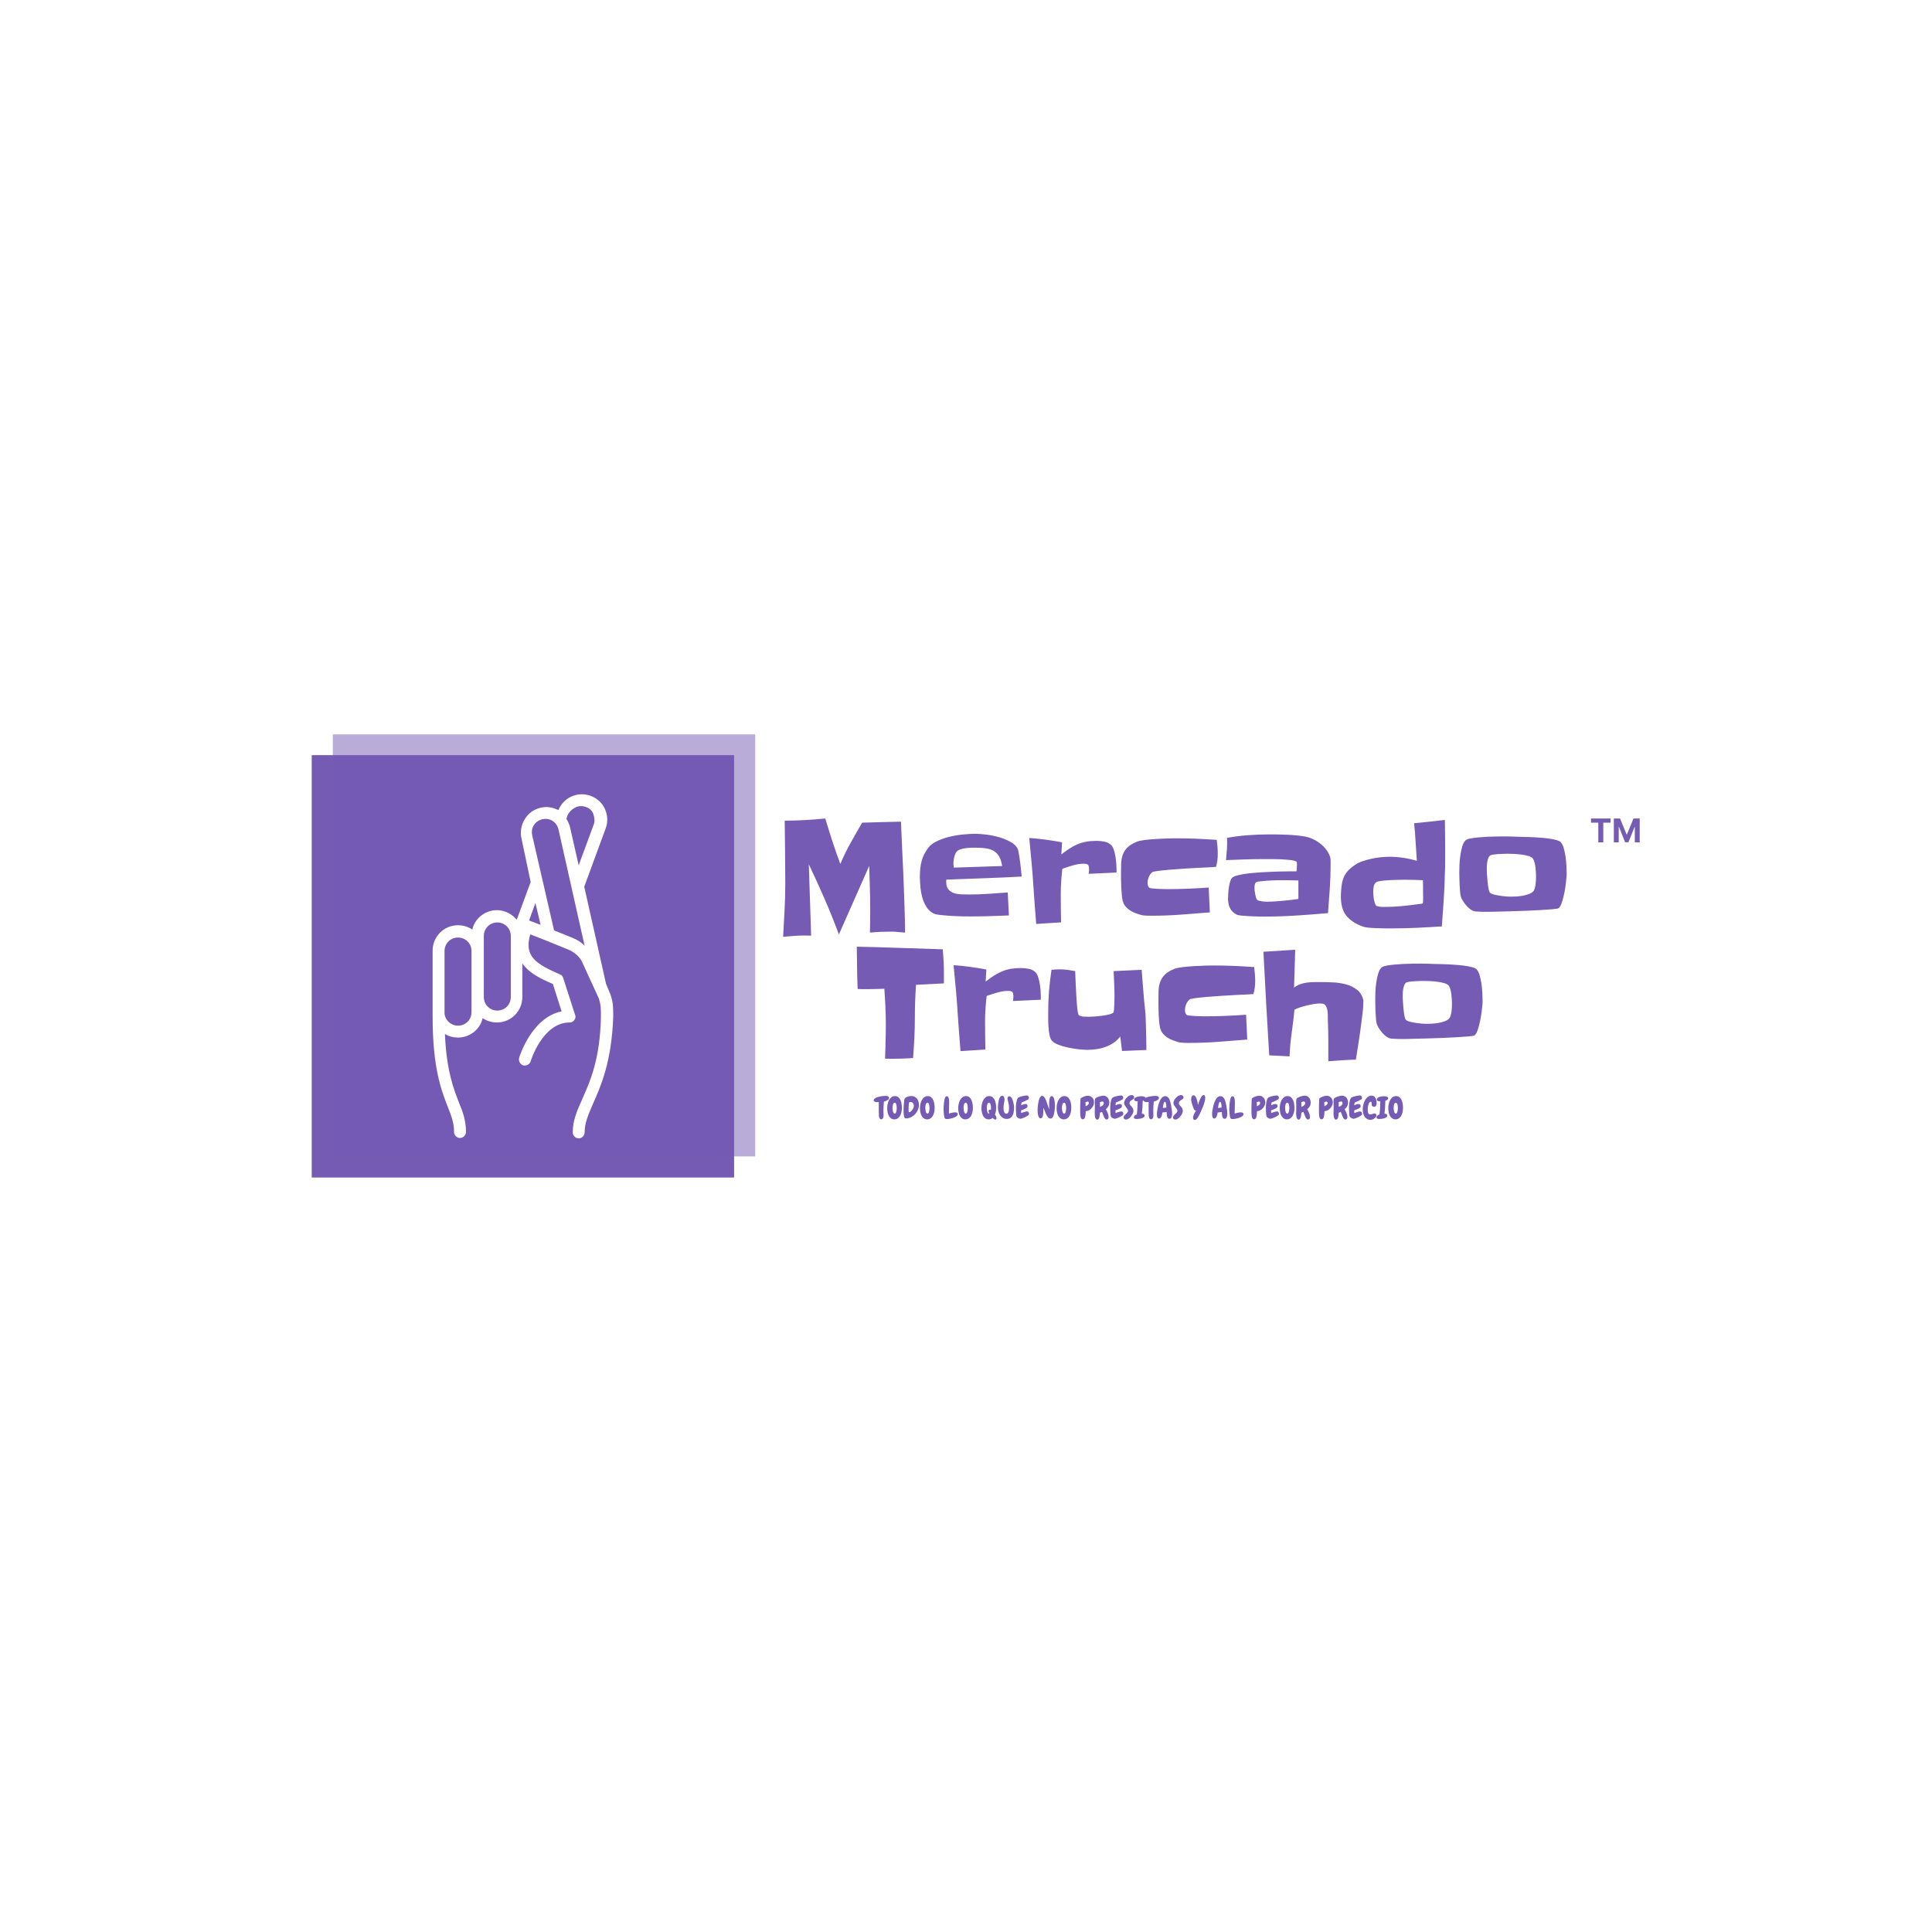 <svg xmlns="http://www.w3.org/2000/svg" version="1.1" xmlns:xlink="http://www.w3.org/1999/xlink" xmlns:svgjs="http://svgjs.dev/svgjs" width="1000" height="1000" viewBox="0 0 1000 1000"><rect width="1000" height="1000" fill="#ffffff"></rect><g transform="matrix(0.7,0,0,0.7,149.576,380.119)"><svg viewBox="0 0 396 136" data-background-color="#ffffff" preserveAspectRatio="xMidYMid meet" height="343" width="1000" xmlns="http://www.w3.org/2000/svg" xmlns:xlink="http://www.w3.org/1999/xlink"><g id="tight-bounds" transform="matrix(1,0,0,1,0.24,-0.096)"><svg viewBox="0 0 395.52 136.192" height="136.192" width="395.52"><g><svg viewBox="0 0 622.905 214.489" height="136.192" width="395.52"><g transform="matrix(1,0,0,1,227.385,36.308)"><svg viewBox="0 0 395.52 141.872" height="141.872" width="395.52"><g id="textblocktransform"><svg viewBox="0 0 395.52 141.872" height="141.872" width="395.52" id="textblock"><g><svg viewBox="0 0 395.52 117.451" height="117.451" width="395.52"><g transform="matrix(1,0,0,1,0,0)"><svg width="395.52" viewBox="82.86 -37.74 289.539 82.05" height="117.451" data-palette-color="#755bb4"><g transform="matrix(1,0,0,1,0,0)"><g><svg width="16.466" viewBox="1.78 -36.36 74.21 36.36" height="8.067" data-palette-color="#755bb4" id="scriptelement" x="355.933" y="-37.74"><path d="M12.91-30.02L1.78-30.02 1.78-36.36 31.64-36.36 31.64-30.02 20.51-30.02 20.51 0 12.91 0 12.91-30.02ZM36.57 0L36.57-36.36 46.06-36.36 56.07-11.93 56.5-11.93 66.51-36.36 75.99-36.36 75.99 0 68.53 0 68.53-23.67 68.23-23.67 58.82-0.18 53.74-0.18 44.33-23.76 44.03-23.76 44.03 0 36.57 0Z" opacity="1" transform="matrix(1,0,0,1,0,0)" fill="#755bb4" class="undefined-123" data-fill-palette-color="primary" id="p-123"></path></svg></g></g><svg></svg><svg></svg><g class="wordmark-text-0" data-fill-palette-color="primary" id="text-0"><path xmlns="http://www.w3.org/2000/svg" d="M124.07-1.37v2.2c-0.62-0.033-1.223-0.083-1.81-0.15v0c-0.487-0.06-0.967-0.107-1.44-0.14-0.467-0.033-0.817-0.05-1.05-0.05v0c-1.267 0-2.533 0.023-3.8 0.07-1.273 0.047-2.527 0.137-3.76 0.27v0c0.027-1.367 0.05-2.71 0.07-4.03 0.013-1.32 0.02-2.663 0.02-4.03v0c0-2.44-0.04-4.863-0.12-7.27-0.08-2.413-0.153-4.823-0.22-7.23v0l-10.25 23.19c-1.5-4.067-3.103-8.06-4.81-11.98-1.713-3.927-3.497-7.843-5.35-11.75v0l0.78 24.13c-0.353 0-0.72-0.01-1.1-0.03-0.373-0.013-0.753-0.02-1.14-0.02v0c-1.24 0-2.453 0.047-3.64 0.14-1.187 0.1-2.383 0.2-3.59 0.3v0c0.16-3.027 0.323-6.04 0.49-9.04 0.16-2.993 0.24-6.003 0.24-9.03v0c0-3.547-0.023-7.08-0.07-10.6-0.047-3.513-0.087-7.043-0.12-10.59v0c2.34 0 4.627-0.067 6.86-0.2 2.227-0.127 4.513-0.303 6.86-0.53v0c0.78 2.6 1.583 5.18 2.41 7.74 0.833 2.553 1.723 5.1 2.67 7.64v0c1.007-2.413 2.153-4.773 3.44-7.08 1.287-2.313 2.597-4.61 3.93-6.89v0c2.213-0.067 4.403-0.13 6.57-0.19 2.16-0.067 4.347-0.117 6.56-0.15v0c0.1 2.927 0.223 5.823 0.37 8.69 0.147 2.867 0.283 5.763 0.41 8.69v0c0.1 2.313 0.19 4.627 0.27 6.94 0.087 2.307 0.16 4.6 0.22 6.88v0zM163.52-18.12v0c-4.26 0.233-8.507 0.423-12.74 0.57-4.233 0.147-8.48 0.3-12.74 0.46v0c-0.033 0.133-0.05 0.263-0.05 0.39 0 0.133 0 0.263 0 0.39v0c0 1.107 0.25 1.953 0.75 2.54 0.507 0.587 1.133 1.003 1.88 1.25 0.753 0.24 1.583 0.377 2.49 0.41 0.913 0.033 1.76 0.05 2.54 0.05v0c2.18 0 4.363-0.073 6.55-0.22 2.18-0.147 4.377-0.3 6.59-0.46v0l0.39 7.76c-2.147 0.1-4.287 0.18-6.42 0.24-2.133 0.067-4.273 0.1-6.42 0.1v0c-0.46 0-1.3-0.007-2.52-0.02-1.22-0.02-2.52-0.07-3.9-0.15-1.387-0.08-2.683-0.187-3.89-0.32-1.2-0.127-1.997-0.303-2.39-0.53v0c-1.007-0.587-1.797-1.337-2.37-2.25-0.567-0.913-1.007-1.907-1.32-2.98-0.307-1.073-0.517-2.17-0.63-3.29-0.113-1.127-0.187-2.21-0.22-3.25v0c-0.033-0.167-0.04-0.337-0.02-0.51 0.013-0.18 0.02-0.353 0.02-0.52v0c0-1.72 0.187-3.323 0.56-4.81 0.373-1.48 1.067-2.92 2.08-4.32v0c0.68-0.973 1.687-1.787 3.02-2.44 1.34-0.653 2.79-1.167 4.35-1.54 1.56-0.373 3.123-0.633 4.69-0.78 1.56-0.147 2.91-0.22 4.05-0.22v0c1.007 0 2.243 0.09 3.71 0.27 1.467 0.18 2.923 0.48 4.37 0.9 1.447 0.427 2.757 0.973 3.93 1.64 1.173 0.667 1.97 1.49 2.39 2.47v0c0.067 0.193 0.14 0.527 0.22 1 0.087 0.467 0.177 1.003 0.27 1.61 0.1 0.6 0.19 1.243 0.27 1.93 0.08 0.68 0.153 1.33 0.22 1.95 0.067 0.62 0.123 1.173 0.17 1.66 0.053 0.487 0.093 0.827 0.12 1.02zM140.57-21.14l16.31-0.54c-0.193-1.433-0.56-2.563-1.1-3.39-0.533-0.833-1.2-1.453-2-1.86-0.793-0.407-1.703-0.667-2.73-0.78-1.027-0.113-2.127-0.17-3.3-0.17v0c-0.387 0-0.873 0.007-1.46 0.02-0.587 0.02-1.173 0.07-1.76 0.15-0.587 0.08-1.14 0.203-1.66 0.37-0.52 0.16-0.927 0.387-1.22 0.68v0c-0.227 0.193-0.413 0.463-0.56 0.81-0.147 0.34-0.27 0.703-0.37 1.09-0.1 0.393-0.173 0.777-0.22 1.15-0.047 0.373-0.07 0.69-0.07 0.95v0c0 0.52 0.047 1.027 0.14 1.52zM195.56-20.61v0 1.13l-9.43 0.44c0.1-0.427 0.15-0.917 0.15-1.47v0c0-0.813-0.113-1.34-0.34-1.58-0.233-0.247-0.74-0.37-1.52-0.37v0c-1.107 0-2.327 0.193-3.66 0.58-1.333 0.393-2.507 0.77-3.52 1.13v0c-0.16 1.433-0.29 2.863-0.39 4.29-0.093 1.433-0.14 2.867-0.14 4.3v0c0 1.593 0.007 3.18 0.02 4.76 0.02 1.58 0.047 3.167 0.08 4.76v0l-8.4 0.54c-0.167-2.08-0.33-4.157-0.49-6.23-0.167-2.067-0.313-4.14-0.44-6.22v0c-0.167-2.767-0.38-5.527-0.64-8.28-0.26-2.747-0.52-5.52-0.78-8.32v0c1.86 0.127 3.707 0.313 5.54 0.56 1.84 0.247 3.69 0.547 5.55 0.9v0l-0.25 4.1c0.98-0.78 1.917-1.453 2.81-2.02 0.893-0.573 1.803-1.053 2.73-1.44 0.933-0.393 1.92-0.68 2.96-0.86 1.04-0.18 2.197-0.27 3.47-0.27v0c0.847 0 1.723 0.09 2.63 0.27 0.913 0.18 1.697 0.597 2.35 1.25v0c0.32 0.353 0.597 0.89 0.83 1.61 0.227 0.713 0.403 1.47 0.53 2.27 0.133 0.8 0.223 1.58 0.27 2.34 0.053 0.767 0.08 1.377 0.08 1.83zM229.78-25.73v0c0 1.493-0.193 2.94-0.58 4.34v0c-0.227 0.033-0.903 0.077-2.03 0.13-1.12 0.047-2.453 0.11-4 0.19-1.547 0.08-3.207 0.177-4.98 0.29-1.773 0.113-3.417 0.237-4.93 0.37-1.52 0.133-2.807 0.27-3.86 0.41-1.06 0.147-1.653 0.287-1.78 0.42v0c-0.527 0.453-0.92 1.007-1.18 1.66-0.26 0.653-0.39 1.303-0.39 1.95v0c0 0.393 0.043 0.697 0.13 0.91 0.08 0.207 0.217 0.44 0.41 0.7v0c0.1 0.1 0.443 0.183 1.03 0.25 0.58 0.067 1.23 0.117 1.95 0.15 0.713 0.027 1.38 0.05 2 0.07 0.62 0.013 0.977 0.02 1.07 0.02v0c2.347 0 4.693-0.047 7.04-0.14 2.34-0.1 4.683-0.23 7.03-0.39v0l0.39 8.39c-3.253 0.26-6.517 0.513-9.79 0.76-3.273 0.247-6.553 0.37-9.84 0.37v0c-0.16 0-0.397 0-0.71 0-0.307 0-0.64-0.01-1-0.03-0.36-0.013-0.703-0.037-1.03-0.07-0.32-0.033-0.547-0.067-0.68-0.1v0c-0.68-0.193-1.357-0.413-2.03-0.66-0.667-0.24-1.293-0.55-1.88-0.93-0.58-0.373-1.09-0.82-1.53-1.34-0.44-0.52-0.76-1.153-0.96-1.9v0c-0.127-0.487-0.23-1.13-0.31-1.93-0.08-0.8-0.137-1.623-0.17-2.47-0.033-0.847-0.06-1.677-0.08-2.49-0.013-0.813-0.02-1.497-0.02-2.05v0c0-1.267 0.017-2.453 0.05-3.56 0.033-1.107 0.21-2.123 0.53-3.05 0.327-0.933 0.857-1.763 1.59-2.49 0.733-0.733 1.783-1.377 3.15-1.93v0c0.62-0.26 1.547-0.463 2.78-0.61 1.24-0.147 2.537-0.26 3.89-0.34 1.347-0.087 2.64-0.147 3.88-0.18 1.233-0.027 2.193-0.04 2.88-0.04v0c2.28 0 4.55 0.047 6.81 0.14 2.26 0.1 4.53 0.23 6.81 0.39v0c0.1 0.813 0.183 1.62 0.25 2.42 0.06 0.8 0.09 1.59 0.09 2.37zM267.92-22.02v0c0 2.733-0.097 5.45-0.29 8.15-0.2 2.707-0.397 5.41-0.59 8.11v0c-3.647 0.327-7.277 0.603-10.89 0.83-3.613 0.227-7.243 0.34-10.89 0.34v0c-0.327 0-0.927-0.007-1.8-0.02-0.88-0.02-1.81-0.053-2.79-0.1-0.973-0.053-1.9-0.12-2.78-0.2-0.88-0.08-1.467-0.2-1.76-0.36v0c-1.073-0.587-1.82-1.33-2.24-2.23-0.427-0.893-0.64-1.91-0.64-3.05v0c0-0.387 0.017-0.907 0.05-1.56 0.033-0.653 0.097-1.337 0.19-2.05 0.1-0.713 0.233-1.38 0.4-2 0.16-0.62 0.353-1.077 0.58-1.37v0c0.293-0.393 0.96-0.727 2-1 1.047-0.28 2.293-0.5 3.74-0.66 1.447-0.16 3.01-0.29 4.69-0.39 1.673-0.1 3.277-0.173 4.81-0.22 1.527-0.047 2.893-0.07 4.1-0.07 1.2 0 2.06 0 2.58 0v0c0.1-0.72 0.15-1.42 0.15-2.1v0c0-0.067 0-0.24 0-0.52 0-0.273-0.017-0.443-0.05-0.51v0c-0.093-0.193-0.403-0.357-0.93-0.49-0.52-0.127-1.16-0.223-1.92-0.29-0.767-0.067-1.597-0.123-2.49-0.17-0.9-0.047-1.773-0.07-2.62-0.07-0.847 0-1.593 0-2.24 0-0.653 0-1.127 0-1.42 0v0c-2.047 0-4.097 0.04-6.15 0.12-2.053 0.08-4.103 0.153-6.15 0.22v0c0.127-1.24 0.23-2.493 0.31-3.76 0.087-1.273 0.097-2.527 0.03-3.76v0c2.373-0.427 4.757-0.727 7.15-0.9 2.393-0.18 4.81-0.27 7.25-0.27v0c0.88 0 1.84 0.007 2.88 0.02 1.047 0.02 2.09 0.053 3.13 0.1 1.04 0.047 2.073 0.12 3.1 0.22 1.027 0.1 1.98 0.23 2.86 0.39v0c0.907 0.16 1.81 0.453 2.71 0.88 0.893 0.42 1.73 0.94 2.51 1.56 0.78 0.62 1.463 1.327 2.05 2.12 0.587 0.8 1.01 1.657 1.27 2.57v0c0.033 0.093 0.057 0.257 0.07 0.49 0.02 0.227 0.03 0.477 0.03 0.75 0 0.28 0 0.533 0 0.76 0 0.227 0 0.39 0 0.49zM257.03-10.55v0-6.25c-0.947-0.033-1.89-0.057-2.83-0.07-0.947-0.013-1.89-0.02-2.83-0.02v0c-0.2 0-0.747 0.007-1.64 0.02-0.893 0.013-1.853 0.053-2.88 0.12-1.027 0.067-1.963 0.15-2.81 0.25-0.847 0.093-1.333 0.24-1.46 0.44v0c-0.167 0.26-0.273 0.527-0.32 0.8-0.047 0.28-0.07 0.567-0.07 0.86v0c0 0.227 0.013 0.533 0.04 0.92 0.033 0.393 0.093 0.8 0.18 1.22 0.08 0.427 0.167 0.82 0.26 1.18 0.1 0.353 0.23 0.613 0.39 0.78v0c0.133 0.16 0.353 0.28 0.66 0.36 0.313 0.087 0.65 0.153 1.01 0.2 0.353 0.047 0.71 0.08 1.07 0.1 0.36 0.013 0.637 0.02 0.83 0.02v0c0.78 0 1.617-0.033 2.51-0.1 0.9-0.06 1.813-0.133 2.74-0.22 0.927-0.08 1.83-0.177 2.71-0.29 0.88-0.113 1.693-0.22 2.44-0.32zM306.64-27.15v0c0 1.367 0 2.717 0 4.05 0 1.34-0.033 2.693-0.1 4.06v0c-0.067 2.993-0.197 5.963-0.39 8.91-0.193 2.947-0.403 5.9-0.63 8.86v0c-2.967 0.193-5.897 0.357-8.79 0.49-2.9 0.127-5.83 0.19-8.79 0.19v0c-0.393 0-1.013-0.007-1.86-0.02-0.847-0.013-1.75-0.037-2.71-0.07-0.96-0.033-1.863-0.09-2.71-0.17-0.847-0.087-1.463-0.21-1.85-0.37v0c-2.507-0.913-4.37-2.143-5.59-3.69-1.22-1.547-1.83-3.687-1.83-6.42v0-0.78c0.06-1.207 0.157-2.28 0.29-3.22 0.127-0.947 0.363-1.81 0.71-2.59 0.34-0.78 0.81-1.503 1.41-2.17 0.607-0.667 1.43-1.343 2.47-2.03v0c0.713-0.487 1.56-0.893 2.54-1.22 0.973-0.327 1.99-0.603 3.05-0.83 1.06-0.227 2.1-0.39 3.12-0.49 1.027-0.093 1.963-0.14 2.81-0.14v0c1.567 0 3.12 0.113 4.66 0.34 1.547 0.227 3.087 0.567 4.62 1.02v0c-0.167-2.147-0.307-4.27-0.42-6.37-0.113-2.1-0.283-4.207-0.51-6.32v0c1.76-0.167 3.503-0.347 5.23-0.54 1.72-0.193 3.443-0.39 5.17-0.59v0c0.033 1.693 0.057 3.38 0.07 5.06 0.02 1.673 0.03 3.357 0.03 5.05zM299.17-12.4v0c0-0.753 0-1.503 0-2.25 0-0.747-0.017-1.493-0.05-2.24v0c-2.053-0.1-4.103-0.15-6.15-0.15v0c-0.293 0-0.913 0.007-1.86 0.02-0.94 0.02-1.94 0.053-3 0.1-1.06 0.047-2.047 0.13-2.96 0.25-0.907 0.113-1.49 0.25-1.75 0.41v0c-0.493 0.36-0.797 0.863-0.91 1.51-0.113 0.653-0.17 1.257-0.17 1.81v0c0 0.26 0.017 0.61 0.05 1.05 0.033 0.44 0.09 0.897 0.17 1.37 0.08 0.473 0.187 0.913 0.32 1.32 0.133 0.407 0.28 0.707 0.44 0.9v0c0.1 0.1 0.27 0.18 0.51 0.24 0.247 0.067 0.517 0.117 0.81 0.15 0.293 0.033 0.577 0.05 0.85 0.05 0.28 0 0.5 0 0.66 0v0c1.853 0 3.693-0.083 5.52-0.25 1.82-0.16 3.66-0.37 5.52-0.63v0c0.26-0.067 0.567-0.107 0.92-0.12 0.36-0.02 0.687-0.077 0.98-0.17v0-0.1c0-0.033 0.017-0.067 0.05-0.1v0c0.067-0.52 0.09-1.04 0.07-1.56-0.013-0.52-0.02-1.057-0.02-1.61zM347.7-19.34v0c0 0.26 0 0.513 0 0.76 0 0.247-0.017 0.5-0.05 0.76v0c-0.027 0.453-0.107 1.2-0.24 2.24-0.127 1.047-0.307 2.13-0.54 3.25-0.227 1.127-0.503 2.16-0.83 3.1-0.32 0.947-0.677 1.55-1.07 1.81v0c-0.193 0.127-0.853 0.24-1.98 0.34-1.12 0.1-2.487 0.197-4.1 0.29-1.613 0.1-3.363 0.183-5.25 0.25-1.887 0.06-3.683 0.117-5.39 0.17-1.713 0.047-3.213 0.087-4.5 0.12-1.287 0.033-2.14 0.05-2.56 0.05v0c-0.193 0-0.527 0-1 0-0.473 0-0.97-0.01-1.49-0.03-0.52-0.013-1.01-0.037-1.47-0.07-0.453-0.033-0.777-0.083-0.97-0.15v0c-0.46-0.16-0.917-0.427-1.37-0.8-0.453-0.373-0.877-0.797-1.27-1.27-0.387-0.473-0.737-0.963-1.05-1.47-0.307-0.5-0.527-0.98-0.66-1.44v0c-0.093-0.353-0.173-0.897-0.24-1.63-0.067-0.733-0.117-1.5-0.15-2.3-0.033-0.793-0.057-1.567-0.07-2.32-0.02-0.747-0.03-1.313-0.03-1.7v0c0-0.62 0.017-1.477 0.05-2.57 0.033-1.087 0.133-2.2 0.3-3.34 0.16-1.14 0.393-2.207 0.7-3.2 0.313-0.993 0.763-1.687 1.35-2.08v0c0.26-0.16 0.747-0.307 1.46-0.44 0.72-0.127 1.567-0.24 2.54-0.34 0.98-0.093 2.023-0.167 3.13-0.22 1.107-0.047 2.187-0.08 3.24-0.1 1.06-0.013 2.047-0.02 2.96-0.02 0.907 0 1.637 0.017 2.19 0.05v0c0.493 0.033 1.193 0.057 2.1 0.07 0.913 0.02 1.933 0.047 3.06 0.08 1.12 0.027 2.283 0.083 3.49 0.17 1.2 0.08 2.323 0.183 3.37 0.31 1.04 0.133 1.957 0.307 2.75 0.52 0.8 0.207 1.33 0.457 1.59 0.75v0c0.427 0.46 0.77 1.143 1.03 2.05 0.26 0.913 0.463 1.883 0.61 2.91 0.147 1.027 0.243 2.037 0.29 3.03 0.047 0.993 0.07 1.797 0.07 2.41zM337.35-18.31v0c0-0.393-0.017-0.85-0.05-1.37-0.033-0.52-0.08-1.047-0.14-1.58-0.067-0.54-0.167-1.063-0.3-1.57-0.127-0.5-0.287-0.913-0.48-1.24v0c-0.267-0.427-0.773-0.753-1.52-0.98-0.747-0.227-1.567-0.397-2.46-0.51-0.9-0.113-1.78-0.187-2.64-0.22-0.86-0.033-1.503-0.05-1.93-0.05v0c-0.227 0-0.633 0.007-1.22 0.02-0.587 0.02-1.197 0.047-1.83 0.08-0.633 0.033-1.227 0.09-1.78 0.17-0.553 0.08-0.913 0.17-1.08 0.27v0c-0.293 0.193-0.52 0.493-0.68 0.9-0.167 0.407-0.29 0.853-0.37 1.34-0.08 0.493-0.127 0.973-0.14 1.44-0.02 0.473-0.03 0.857-0.03 1.15v0c0 0.293 0.023 0.823 0.07 1.59 0.053 0.767 0.12 1.58 0.2 2.44 0.08 0.86 0.187 1.65 0.32 2.37 0.127 0.713 0.29 1.167 0.49 1.36v0c0.227 0.267 0.657 0.48 1.29 0.64 0.633 0.16 1.317 0.297 2.05 0.41 0.733 0.12 1.44 0.203 2.12 0.25 0.687 0.047 1.177 0.07 1.47 0.07v0c0.52 0 1.137-0.017 1.85-0.05 0.72-0.033 1.447-0.113 2.18-0.24 0.733-0.133 1.423-0.313 2.07-0.54 0.653-0.227 1.177-0.537 1.57-0.93v0c0.227-0.227 0.403-0.567 0.53-1.02 0.133-0.453 0.233-0.943 0.3-1.47 0.06-0.52 0.1-1.03 0.12-1.53 0.013-0.507 0.02-0.907 0.02-1.2z" fill="#755bb4" fill-rule="nonzero" stroke="none" stroke-width="1" stroke-linecap="butt" stroke-linejoin="miter" stroke-miterlimit="10" stroke-dasharray="" stroke-dashoffset="0" font-family="none" font-weight="none" font-size="none" text-anchor="none" style="mix-blend-mode: normal" data-fill-palette-color="primary" opacity="1"></path><path xmlns="http://www.w3.org/2000/svg" d="M137.21 14.57v0 3.42l-9.43 0.49c-0.127 1.887-0.223 3.757-0.29 5.61-0.067 1.86-0.1 3.717-0.1 5.57v0c0 2.28-0.057 4.55-0.17 6.81-0.113 2.26-0.253 4.513-0.42 6.76v0c-1.167 0.067-2.337 0.127-3.51 0.18-1.173 0.047-2.347 0.07-3.52 0.07v0c-0.42 0-0.833-0.01-1.24-0.03-0.407-0.013-0.807-0.02-1.2-0.02v0c0.067-1.987 0.123-3.963 0.17-5.93 0.053-1.973 0.08-3.937 0.08-5.89v0c0-1.953-0.05-3.913-0.15-5.88-0.1-1.967-0.213-3.943-0.34-5.93v0c-0.947 0.033-1.9 0.063-2.86 0.09-0.96 0.033-1.927 0.05-2.9 0.05v0c-0.553 0-1.1 0-1.64 0-0.533 0-1.08-0.017-1.64-0.05v0c-0.093-2.407-0.157-4.797-0.19-7.17-0.033-2.38-0.067-4.757-0.1-7.13v0c4.887 0.093 9.737 0.23 14.55 0.41 4.82 0.18 9.653 0.337 14.5 0.47v0c0.133 1.4 0.233 2.757 0.3 4.07 0.067 1.32 0.1 2.663 0.1 4.03zM169.97 22.38v0 1.13l-9.42 0.44c0.093-0.427 0.14-0.917 0.14-1.47v0c0-0.813-0.113-1.34-0.34-1.58-0.227-0.247-0.73-0.37-1.51-0.37v0c-1.107 0-2.33 0.193-3.67 0.58-1.333 0.393-2.503 0.77-3.51 1.13v0c-0.167 1.433-0.297 2.863-0.39 4.29-0.1 1.433-0.15 2.867-0.15 4.3v0c0 1.593 0.01 3.18 0.03 4.76 0.013 1.58 0.037 3.167 0.07 4.76v0l-8.4 0.54c-0.16-2.08-0.323-4.157-0.49-6.23-0.16-2.067-0.307-4.14-0.44-6.22v0c-0.16-2.767-0.37-5.527-0.63-8.28-0.26-2.747-0.52-5.52-0.78-8.32v0c1.853 0.127 3.7 0.313 5.54 0.56 1.84 0.247 3.687 0.547 5.54 0.9v0l-0.24 4.1c0.973-0.78 1.907-1.453 2.8-2.02 0.9-0.573 1.813-1.053 2.74-1.44 0.927-0.393 1.91-0.68 2.95-0.86 1.047-0.18 2.203-0.27 3.47-0.27v0c0.847 0 1.727 0.09 2.64 0.27 0.907 0.18 1.687 0.597 2.34 1.25v0c0.327 0.353 0.603 0.89 0.83 1.61 0.227 0.713 0.407 1.47 0.54 2.27 0.127 0.8 0.217 1.58 0.27 2.34 0.047 0.767 0.07 1.377 0.07 1.83zM205.66 40.5v0l-8.25 0.34-0.59-4.93c-0.613 0.847-1.353 1.563-2.22 2.15-0.86 0.587-1.787 1.057-2.78 1.41-0.993 0.36-2.02 0.613-3.08 0.76-1.053 0.147-2.087 0.22-3.1 0.22v0c-0.78 0-1.747-0.063-2.9-0.19-1.16-0.133-2.333-0.323-3.52-0.57-1.187-0.24-2.283-0.557-3.29-0.95-1.013-0.387-1.747-0.843-2.2-1.37v0c-0.36-0.387-0.63-1.013-0.81-1.88-0.18-0.86-0.3-1.777-0.36-2.75-0.067-0.98-0.1-1.927-0.1-2.84 0-0.907 0-1.637 0-2.19v0c0-2.447 0.097-4.857 0.29-7.23 0.2-2.373 0.477-4.733 0.83-7.08v0c0.913-0.1 1.89-0.15 2.93-0.15v0c0.847 0 1.693 0.057 2.54 0.17 0.847 0.12 1.693 0.26 2.54 0.42v0c0 0.16 0.017 0.633 0.05 1.42 0.033 0.78 0.073 1.707 0.12 2.78 0.047 1.073 0.103 2.22 0.17 3.44 0.067 1.22 0.14 2.35 0.22 3.39 0.08 1.047 0.177 1.937 0.29 2.67 0.12 0.727 0.243 1.123 0.37 1.19v0c0.487 0.293 1.023 0.457 1.61 0.49 0.587 0.033 1.157 0.05 1.71 0.05v0c0.393 0 1.003-0.023 1.83-0.07 0.833-0.053 1.69-0.137 2.57-0.25 0.873-0.113 1.687-0.26 2.44-0.44 0.747-0.18 1.25-0.4 1.51-0.66v0c0.1-0.093 0.173-0.4 0.22-0.92 0.047-0.527 0.08-1.097 0.1-1.71 0.013-0.62 0.03-1.2 0.05-1.74 0.013-0.533 0.02-0.85 0.02-0.95v0c0-1.467-0.033-2.913-0.1-4.34-0.06-1.433-0.123-2.883-0.19-4.35v0l9.47-0.44c0.193 2.28 0.373 4.55 0.54 6.81 0.16 2.267 0.37 4.537 0.63 6.81v0c0.1 0.753 0.157 1.52 0.17 2.3 0.02 0.78 0.047 1.56 0.08 2.34v0c0.06 1.467 0.1 2.933 0.12 4.4 0.013 1.46 0.037 2.94 0.07 4.44zM242.43 17.26v0c0 1.493-0.197 2.94-0.59 4.34v0c-0.227 0.033-0.9 0.077-2.02 0.13-1.127 0.047-2.463 0.11-4.01 0.19-1.547 0.08-3.207 0.177-4.98 0.29-1.773 0.113-3.417 0.237-4.93 0.37-1.513 0.133-2.8 0.27-3.86 0.41-1.053 0.147-1.647 0.287-1.78 0.42v0c-0.52 0.453-0.91 1.007-1.17 1.66-0.26 0.653-0.39 1.303-0.39 1.95v0c0 0.393 0.04 0.697 0.12 0.91 0.08 0.207 0.22 0.44 0.42 0.7v0c0.093 0.1 0.433 0.183 1.02 0.25 0.587 0.067 1.24 0.117 1.96 0.15 0.713 0.027 1.38 0.05 2 0.07 0.613 0.013 0.97 0.02 1.07 0.02v0c2.347 0 4.69-0.047 7.03-0.14 2.347-0.1 4.69-0.23 7.03-0.39v0l0.39 8.39c-3.253 0.26-6.517 0.513-9.79 0.76-3.267 0.247-6.543 0.37-9.83 0.37v0c-0.167 0-0.403 0-0.71 0-0.313 0-0.647-0.01-1-0.03-0.36-0.013-0.703-0.037-1.03-0.07-0.327-0.033-0.553-0.067-0.68-0.1v0c-0.687-0.193-1.363-0.413-2.03-0.66-0.667-0.24-1.293-0.55-1.88-0.93-0.587-0.373-1.1-0.82-1.54-1.34-0.44-0.52-0.757-1.153-0.95-1.9v0c-0.127-0.487-0.233-1.13-0.32-1.93-0.08-0.8-0.137-1.623-0.17-2.47-0.033-0.847-0.057-1.677-0.07-2.49-0.013-0.813-0.02-1.497-0.02-2.05v0c0-1.267 0.013-2.453 0.04-3.56 0.033-1.107 0.213-2.123 0.54-3.05 0.327-0.933 0.857-1.763 1.59-2.49 0.733-0.733 1.783-1.377 3.15-1.93v0c0.62-0.26 1.547-0.463 2.78-0.61 1.24-0.147 2.533-0.26 3.88-0.34 1.353-0.087 2.647-0.147 3.88-0.18 1.24-0.027 2.203-0.04 2.89-0.04v0c2.273 0 4.543 0.047 6.81 0.14 2.26 0.1 4.53 0.23 6.81 0.39v0c0.093 0.813 0.173 1.62 0.24 2.42 0.067 0.8 0.1 1.59 0.1 2.37zM279 23.95v0c0 1.2-0.073 2.41-0.22 3.63-0.147 1.227-0.3 2.44-0.46 3.64v0c-0.26 2.12-0.553 4.213-0.88 6.28-0.327 2.067-0.653 4.157-0.98 6.27v0c-1.593 0.033-3.153 0.1-4.68 0.2-1.533 0.093-3.08 0.207-4.64 0.34v0c0-2.38 0-4.733 0-7.06 0-2.327-0.05-4.66-0.15-7v0c0-0.46-0.007-1.047-0.02-1.76-0.02-0.72-0.093-1.307-0.22-1.76v0c-0.2-0.747-0.447-1.26-0.74-1.54-0.293-0.273-0.863-0.41-1.71-0.41v0c-0.58 0-1.263 0.063-2.05 0.19-0.78 0.133-1.577 0.297-2.39 0.49-0.813 0.193-1.587 0.413-2.32 0.66-0.733 0.247-1.343 0.5-1.83 0.76v0c-0.26 2.633-0.577 5.253-0.95 7.86-0.373 2.6-0.61 5.237-0.71 7.91v0l-6.88-0.34c-0.36-5.86-0.703-11.697-1.03-17.51-0.327-5.807-0.637-11.64-0.93-17.5v0l10.75-0.69c-0.067 2.153-0.133 4.293-0.2 6.42-0.067 2.133-0.133 4.273-0.2 6.42v0c0.62-0.52 1.32-0.917 2.1-1.19 0.787-0.28 1.593-0.467 2.42-0.56 0.833-0.1 1.673-0.15 2.52-0.15 0.847 0 1.66 0 2.44 0v0c1.173 0 2.5 0.04 3.98 0.12 1.48 0.08 2.893 0.31 4.24 0.69 1.353 0.373 2.55 0.967 3.59 1.78 1.047 0.813 1.747 1.953 2.1 3.42v0c0.033 0.06 0.05 0.123 0.05 0.19 0 0.067 0 0.133 0 0.2zM319.29 23.65v0c0 0.26 0 0.513 0 0.76 0 0.247-0.017 0.5-0.05 0.76v0c-0.033 0.453-0.117 1.2-0.25 2.24-0.127 1.047-0.303 2.13-0.53 3.25-0.233 1.127-0.51 2.16-0.83 3.1-0.327 0.947-0.687 1.55-1.08 1.81v0c-0.193 0.127-0.853 0.24-1.98 0.34-1.12 0.1-2.487 0.197-4.1 0.29-1.613 0.1-3.363 0.183-5.25 0.25-1.887 0.06-3.683 0.117-5.39 0.17-1.713 0.047-3.21 0.087-4.49 0.12-1.287 0.033-2.143 0.05-2.57 0.05v0c-0.193 0-0.527 0-1 0-0.473 0-0.97-0.01-1.49-0.03-0.52-0.013-1.007-0.037-1.46-0.07-0.46-0.033-0.787-0.083-0.98-0.15v0c-0.453-0.16-0.91-0.427-1.37-0.8-0.453-0.373-0.877-0.797-1.27-1.27-0.387-0.473-0.737-0.963-1.05-1.47-0.307-0.5-0.527-0.98-0.66-1.44v0c-0.093-0.353-0.173-0.897-0.24-1.63-0.067-0.733-0.117-1.5-0.15-2.3-0.033-0.793-0.057-1.567-0.07-2.32-0.013-0.747-0.02-1.313-0.02-1.7v0c0-0.62 0.013-1.477 0.04-2.57 0.033-1.087 0.133-2.2 0.3-3.34 0.16-1.14 0.397-2.207 0.71-3.2 0.307-0.993 0.753-1.687 1.34-2.08v0c0.26-0.16 0.747-0.307 1.46-0.44 0.72-0.127 1.567-0.24 2.54-0.34 0.98-0.093 2.023-0.167 3.13-0.22 1.107-0.047 2.187-0.08 3.24-0.1 1.06-0.013 2.047-0.02 2.96-0.02 0.913 0 1.647 0.017 2.2 0.05v0c0.487 0.033 1.187 0.057 2.1 0.07 0.907 0.02 1.923 0.047 3.05 0.08 1.12 0.027 2.283 0.083 3.49 0.17 1.207 0.08 2.33 0.183 3.37 0.31 1.04 0.133 1.96 0.307 2.76 0.52 0.793 0.207 1.32 0.457 1.58 0.75v0c0.427 0.46 0.77 1.143 1.03 2.05 0.26 0.913 0.463 1.883 0.61 2.91 0.147 1.027 0.243 2.037 0.29 3.03 0.053 0.993 0.08 1.797 0.08 2.41zM308.93 24.68v0c0-0.393-0.013-0.85-0.04-1.37-0.033-0.52-0.083-1.047-0.15-1.58-0.067-0.54-0.163-1.063-0.29-1.57-0.133-0.5-0.297-0.913-0.49-1.24v0c-0.26-0.427-0.767-0.753-1.52-0.98-0.747-0.227-1.567-0.397-2.46-0.51-0.893-0.113-1.773-0.187-2.64-0.22-0.86-0.033-1.503-0.05-1.93-0.05v0c-0.227 0-0.633 0.007-1.22 0.02-0.587 0.02-1.197 0.047-1.83 0.08-0.633 0.033-1.227 0.09-1.78 0.17-0.553 0.08-0.913 0.17-1.08 0.27v0c-0.293 0.193-0.52 0.493-0.68 0.9-0.16 0.407-0.283 0.853-0.37 1.34-0.08 0.493-0.127 0.973-0.14 1.44-0.02 0.473-0.03 0.857-0.03 1.15v0c0 0.293 0.027 0.823 0.08 1.59 0.047 0.767 0.11 1.58 0.19 2.44 0.08 0.86 0.187 1.65 0.32 2.37 0.127 0.713 0.29 1.167 0.49 1.36v0c0.227 0.267 0.657 0.48 1.29 0.64 0.633 0.16 1.317 0.297 2.05 0.41 0.733 0.12 1.443 0.203 2.13 0.25 0.68 0.047 1.167 0.07 1.46 0.07v0c0.52 0 1.14-0.017 1.86-0.05 0.713-0.033 1.437-0.113 2.17-0.24 0.733-0.133 1.423-0.313 2.07-0.54 0.653-0.227 1.177-0.537 1.57-0.93v0c0.227-0.227 0.403-0.567 0.53-1.02 0.133-0.453 0.233-0.943 0.3-1.47 0.067-0.52 0.107-1.03 0.12-1.53 0.013-0.507 0.02-0.907 0.02-1.2z" fill="#755bb4" fill-rule="nonzero" stroke="none" stroke-width="1" stroke-linecap="butt" stroke-linejoin="miter" stroke-miterlimit="10" stroke-dasharray="" stroke-dashoffset="0" font-family="none" font-weight="none" font-size="none" text-anchor="none" style="mix-blend-mode: normal" data-fill-palette-color="primary" opacity="1"></path></g></svg></g></svg></g><g transform="matrix(1,0,0,1,41.806,130.347)"><svg viewBox="0 0 244.431 11.525" height="11.525" width="244.431"><g transform="matrix(1,0,0,1,0,0)"><svg width="244.431" viewBox="-2.49 -38.23 865.62 40.82" height="11.525" data-palette-color="#755bb4"><path d="M22.61-33.35L22.61-33.35Q22.61-32.13 21.66-31.13 20.7-30.13 19.36-29.37 18.02-28.61 16.6-28.13 15.19-27.64 14.26-27.44L14.26-27.44Q13.87-23.68 13.65-19.95 13.43-16.21 13.43-12.45L13.43-12.45Q13.43-10.45 13.53-8.5 13.62-6.54 13.62-4.59L13.62-4.59Q13.62-3.71 13.45-2.66 13.28-1.61 12.87-0.68 12.45 0.24 11.72 0.88 10.99 1.51 9.91 1.51L9.91 1.51Q8.64 1.51 7.89 0.81 7.13 0.1 6.71-0.93 6.3-1.95 6.15-3.1 6.01-4.25 6.01-5.18L6.01-5.18Q5.91-8.11 5.86-11.06 5.81-14.01 5.81-16.99L5.81-16.99Q5.81-19.48 5.83-21.88 5.86-24.27 5.86-26.76L5.86-26.76Q5.18-26.66 4.47-26.61 3.76-26.56 3.03-26.56L3.03-26.56Q2.44-26.56 1.49-26.68 0.54-26.81-0.34-27.12-1.22-27.44-1.86-28-2.49-28.56-2.49-29.44L-2.49-29.44Q-2.49-30.91-1.34-32.01-0.2-33.11 1.59-33.91 3.37-34.72 5.54-35.28 7.71-35.84 9.84-36.16 11.96-36.47 13.75-36.62 15.53-36.77 16.5-36.77L16.5-36.77Q17.43-36.77 18.48-36.69 19.53-36.62 20.46-36.28 21.39-35.94 22-35.25 22.61-34.57 22.61-33.35ZM31.25 1.61L31.25 1.61Q28.27 1.61 26.07 0.12 23.87-1.37 22.43-3.88 20.99-6.4 20.29-9.72 19.58-13.04 19.58-16.7L19.58-16.7Q19.58-20.12 20.33-23.63 21.09-27.15 22.65-29.98 24.22-32.81 26.61-34.62 29-36.43 32.32-36.43L32.32-36.43Q35.54-36.43 37.72-34.69 39.89-32.96 41.18-30.2 42.48-27.44 43.04-24.02 43.6-20.61 43.6-17.19L43.6-17.19Q43.6-13.38 42.84-9.99 42.09-6.59 40.55-4 39.01-1.42 36.69 0.1 34.37 1.61 31.25 1.61ZM31.83-25.63L31.83-25.63Q30.91-25.63 30.25-24.9 29.59-24.17 29.15-22.97 28.71-21.78 28.51-20.29 28.32-18.8 28.32-17.29L28.32-17.29Q28.32-15.58 28.54-13.87 28.76-12.16 29.2-10.79 29.64-9.42 30.3-8.59 30.95-7.76 31.88-7.76L31.88-7.76Q32.96-7.76 33.59-8.84 34.23-9.91 34.59-11.43 34.96-12.94 35.08-14.55 35.2-16.16 35.2-17.24L35.2-17.24Q35.2-18.55 35.03-20.02 34.86-21.48 34.47-22.73 34.08-23.97 33.44-24.8 32.81-25.63 31.83-25.63ZM71.48-21.97L71.48-21.97Q71.48-17.68 69.72-13.7 67.96-9.72 65.01-6.64 62.06-3.56 58.12-1.73 54.19 0.1 49.85 0.1L49.85 0.1 49.75 0.1Q48.87 0.1 48.31-0.71 47.75-1.51 47.36-2.73 46.97-3.96 46.77-5.47 46.58-6.98 46.48-8.42 46.38-9.86 46.38-11.01 46.38-12.16 46.38-12.74L46.38-12.74Q46.38-14.4 46.43-16.04 46.48-17.68 46.58-19.34L46.58-19.34Q46.58-19.87 46.65-20.92 46.72-21.97 46.82-23.29 46.92-24.61 47.07-26.05 47.21-27.49 47.38-28.74 47.55-29.98 47.72-30.93 47.9-31.88 48.14-32.23L48.14-32.23Q48.77-33.3 50.09-34.13 51.41-34.96 52.95-35.5 54.49-36.04 56.07-36.3 57.66-36.57 58.83-36.57L58.83-36.57Q62.06-36.57 64.42-35.38 66.79-34.18 68.38-32.15 69.97-30.13 70.72-27.49 71.48-24.85 71.48-21.97ZM63.28-20.56L63.28-20.56Q63.28-21.63 62.89-22.75 62.5-23.88 61.79-24.8 61.08-25.73 60.08-26.29 59.08-26.86 57.86-26.86L57.86-26.86Q56.83-26.86 55.76-26.37L55.76-26.37Q55.51-26.22 55.32-25.46 55.12-24.71 55-23.63 54.88-22.56 54.78-21.29 54.68-20.02 54.66-18.87 54.63-17.72 54.61-16.85 54.58-15.97 54.58-15.67L54.58-15.67Q54.58-15.19 54.58-14.23 54.58-13.28 54.66-12.35 54.73-11.43 54.83-10.74 54.93-10.06 55.17-10.06L55.17-10.06Q56.64-10.06 58.08-11.21 59.52-12.35 60.69-14.01 61.86-15.67 62.57-17.48 63.28-19.29 63.28-20.56ZM84.86 1.61L84.86 1.61Q81.88 1.61 79.68 0.12 77.48-1.37 76.04-3.88 74.6-6.4 73.89-9.72 73.19-13.04 73.19-16.7L73.19-16.7Q73.19-20.12 73.94-23.63 74.7-27.15 76.26-29.98 77.82-32.81 80.22-34.62 82.61-36.43 85.93-36.43L85.93-36.43Q89.15-36.43 91.33-34.69 93.5-32.96 94.79-30.2 96.09-27.44 96.65-24.02 97.21-20.61 97.21-17.19L97.21-17.19Q97.21-13.38 96.45-9.99 95.7-6.59 94.16-4 92.62-1.42 90.3 0.1 87.98 1.61 84.86 1.61ZM85.44-25.63L85.44-25.63Q84.51-25.63 83.85-24.9 83.2-24.17 82.76-22.97 82.32-21.78 82.12-20.29 81.93-18.8 81.93-17.29L81.93-17.29Q81.93-15.58 82.15-13.87 82.37-12.16 82.81-10.79 83.24-9.42 83.9-8.59 84.56-7.76 85.49-7.76L85.49-7.76Q86.56-7.76 87.2-8.84 87.83-9.91 88.2-11.43 88.57-12.94 88.69-14.55 88.81-16.16 88.81-17.24L88.81-17.24Q88.81-18.55 88.64-20.02 88.47-21.48 88.08-22.73 87.69-23.97 87.05-24.8 86.42-25.63 85.44-25.63ZM135-6.74L135-6.74Q135-5.52 134-4.44 133-3.37 131.41-2.49 129.82-1.61 127.87-0.95 125.92-0.29 124.01 0.17 122.11 0.63 120.42 0.88 118.74 1.12 117.76 1.12L117.76 1.12Q116.83 1.12 115.78 0.95 114.73 0.78 114.05 0.2L114.05 0.2Q113.66-0.1 113.37-1.12 113.07-2.15 112.8-3.56 112.54-4.98 112.34-6.62 112.15-8.25 112.02-9.81 111.9-11.38 111.83-12.7 111.76-14.01 111.76-14.75L111.76-14.75Q111.76-15.97 111.83-17.7 111.9-19.43 112.05-21.41 112.19-23.39 112.44-25.44 112.68-27.49 113-29.32 113.32-31.15 113.78-32.62 114.25-34.08 114.78-34.91L114.78-34.91Q115.71-36.23 117.13-36.23L117.13-36.23Q118.1-36.23 118.79-35.57 119.47-34.91 119.88-33.86 120.3-32.81 120.52-31.52 120.74-30.22 120.84-28.96 120.93-27.69 120.93-26.61 120.93-25.54 120.93-24.9L120.93-24.9Q120.93-21.09 120.76-17.36 120.59-13.62 120.59-9.81L120.59-9.81 120.59-7.91Q122.79-8.59 125.38-9.2 127.97-9.81 130.31-9.81L130.31-9.81Q131.14-9.81 131.99-9.72 132.85-9.62 133.51-9.3 134.17-8.98 134.58-8.37 135-7.76 135-6.74ZM147.4 1.61L147.4 1.61Q144.42 1.61 142.22 0.12 140.02-1.37 138.58-3.88 137.14-6.4 136.44-9.72 135.73-13.04 135.73-16.7L135.73-16.7Q135.73-20.12 136.48-23.63 137.24-27.15 138.8-29.98 140.37-32.81 142.76-34.62 145.15-36.43 148.47-36.43L148.47-36.43Q151.69-36.43 153.87-34.69 156.04-32.96 157.33-30.2 158.63-27.44 159.19-24.02 159.75-20.61 159.75-17.19L159.75-17.19Q159.75-13.38 158.99-9.99 158.24-6.59 156.7-4 155.16-1.42 152.84 0.1 150.52 1.61 147.4 1.61ZM147.98-25.63L147.98-25.63Q147.06-25.63 146.4-24.9 145.74-24.17 145.3-22.97 144.86-21.78 144.66-20.29 144.47-18.8 144.47-17.29L144.47-17.29Q144.47-15.58 144.69-13.87 144.91-12.16 145.35-10.79 145.79-9.42 146.44-8.59 147.1-7.76 148.03-7.76L148.03-7.76Q149.11-7.76 149.74-8.84 150.38-9.91 150.74-11.43 151.11-12.94 151.23-14.55 151.35-16.16 151.35-17.24L151.35-17.24Q151.35-18.55 151.18-20.02 151.01-21.48 150.62-22.73 150.23-23.97 149.59-24.8 148.96-25.63 147.98-25.63ZM186.75-7.91L186.75-7.91Q186.26-8.74 185.92-9.62 185.58-10.5 185.48-11.3 185.38-12.11 185.6-12.82 185.82-13.53 186.5-14.01L186.5-14.01Q187.04-14.4 187.72-14.31 188.41-14.21 189.19-13.72L189.19-13.72Q189.29-14.7 189.34-15.63 189.38-16.55 189.38-17.24L189.38-17.24Q189.38-18.55 189.21-20.02 189.04-21.48 188.65-22.73 188.26-23.97 187.63-24.8 186.99-25.63 186.02-25.63L186.02-25.63Q185.09-25.63 184.43-24.9 183.77-24.17 183.33-22.97 182.89-21.78 182.69-20.29 182.5-18.8 182.5-17.29L182.5-17.29Q182.5-15.58 182.72-13.87 182.94-12.16 183.38-10.79 183.82-9.42 184.48-8.59 185.14-7.76 186.06-7.76L186.06-7.76Q186.45-7.76 186.75-7.91ZM195.83-6.3L196.12-5.91Q196.61-5.22 197.2-4.17 197.78-3.13 198.1-2.03 198.42-0.93 198.37 0.05 198.32 1.03 197.54 1.61L197.54 1.61Q196.95 2.05 196.27 1.98 195.59 1.9 194.88 1.54 194.17 1.17 193.44 0.56 192.7-0.05 192.02-0.78L192.02-0.78Q190.7 0.34 189.07 0.98 187.43 1.61 185.43 1.61L185.43 1.61Q182.45 1.61 180.25 0.12 178.06-1.37 176.62-3.88 175.18-6.4 174.47-9.72 173.76-13.04 173.76-16.7L173.76-16.7Q173.76-20.12 174.52-23.63 175.27-27.15 176.84-29.98 178.4-32.81 180.79-34.62 183.18-36.43 186.5-36.43L186.5-36.43Q189.73-36.43 191.9-34.69 194.07-32.96 195.37-30.2 196.66-27.44 197.22-24.02 197.78-20.61 197.78-17.19L197.78-17.19Q197.78-14.16 197.29-11.4 196.81-8.64 195.83-6.3L195.83-6.3ZM227.03-17.14L227.03-17.14Q227.03-15.14 226.83-13.01 226.64-10.89 226.15-8.89 225.66-6.88 224.81-5.1 223.95-3.32 222.63-1.98 221.32-0.63 219.46 0.15 217.6 0.93 215.11 0.93L215.11 0.93Q211.45 0.93 208.74-0.78 206.03-2.49 204.23-5.15 202.42-7.81 201.54-11.11 200.66-14.4 200.66-17.63L200.66-17.63Q200.66-17.97 200.66-18.26 200.66-18.55 200.71-18.8L200.71-18.8Q200.76-19.82 200.88-21.58 201-23.34 201.3-25.34 201.59-27.34 202.05-29.44 202.52-31.54 203.27-33.2 204.03-34.86 205.1-35.94 206.18-37.01 207.64-37.01L207.64-37.01Q208.72-37.01 209.45-36.38 210.18-35.74 210.65-34.79 211.11-33.84 211.31-32.79 211.5-31.74 211.5-30.86L211.5-30.86Q211.5-29.54 211.23-28.2 210.96-26.86 210.72-25.54L210.72-25.54Q210.33-23.44 210.08-21.34 209.84-19.24 209.84-17.04L209.84-17.04Q209.84-15.92 209.96-14.31 210.08-12.7 210.57-11.21 211.06-9.72 211.96-8.67 212.87-7.62 214.43-7.62L214.43-7.62Q215.94-7.62 216.85-8.64 217.75-9.67 218.19-11.08 218.63-12.5 218.75-14.06 218.87-15.63 218.87-16.75L218.87-16.75Q218.87-19.97 218.34-23.12 217.8-26.27 216.92-29.39L216.92-29.39Q216.68-30.22 216.51-31.05 216.33-31.88 216.33-32.71L216.33-32.71Q216.33-34.08 217.14-35.11 217.95-36.13 219.41-36.13L219.41-36.13Q220.63-36.13 221.68-35.18 222.73-34.23 223.56-32.69 224.39-31.15 225-29.25 225.61-27.34 226.05-25.46 226.49-23.58 226.71-21.88 226.93-20.17 226.98-19.09L226.98-19.09Q227.03-18.6 227.03-18.14 227.03-17.68 227.03-17.14ZM251.54-7.67L251.54-7.67Q251.54-6.74 251.05-5.86L251.05-5.86Q250.56-5.03 248.75-3.91 246.95-2.78 244.75-1.78 242.55-0.78 240.5-0.07 238.45 0.63 237.48 0.63L237.48 0.63Q236.79 0.63 235.86 0.32 234.94 0 234.01-0.49 233.08-0.98 232.32-1.61 231.57-2.25 231.23-2.83L231.23-2.83Q231.03-3.17 230.86-4.2 230.69-5.22 230.57-6.59 230.44-7.96 230.35-9.5 230.25-11.04 230.18-12.43 230.1-13.82 230.08-14.89 230.05-15.97 230.05-16.46L230.05-16.46Q230.05-18.26 230.18-20.61 230.3-22.95 230.64-25.32 230.98-27.69 231.64-29.86 232.3-32.03 233.42-33.54L233.42-33.54Q233.76-33.98 234.79-34.47 235.81-34.96 237.21-35.4 238.6-35.84 240.21-36.23 241.82-36.62 243.31-36.89 244.8-37.16 246.02-37.33 247.24-37.5 247.88-37.5L247.88-37.5Q248.61-37.5 249.27-37.18 249.93-36.87 250.39-36.33 250.85-35.79 251.12-35.13 251.39-34.47 251.39-33.74L251.39-33.74Q251.39-33.11 251.22-32.67 251.05-32.23 250.71-31.69L250.71-31.69Q250.22-31.05 248.66-30.18 247.09-29.3 245.26-28.44 243.43-27.59 241.75-26.9 240.06-26.22 239.38-25.93L239.38-25.93Q239.18-24.8 238.96-23.66 238.74-22.51 238.65-21.34L238.65-21.34Q240.16-22.12 242.06-22.8 243.97-23.49 245.68-23.49L245.68-23.49Q249.14-23.49 249.14-20.07L249.14-20.07Q249.14-19.24 248.83-18.6 248.51-17.97 248-17.48 247.48-16.99 246.83-16.63 246.17-16.26 245.53-15.92L245.53-15.92Q243.97-15.09 242.26-14.48 240.55-13.87 238.84-13.28L238.84-13.28Q238.74-12.89 238.65-12.43 238.55-11.96 238.55-11.52L238.55-11.52Q238.55-10.84 238.65-10.16 238.74-9.47 238.84-8.79L238.84-8.79Q239.43-8.98 240.72-9.42 242.02-9.86 243.43-10.3 244.85-10.74 246.17-11.06 247.48-11.38 248.12-11.38L248.12-11.38Q248.85-11.38 249.49-11.06 250.12-10.74 250.56-10.23 251-9.72 251.27-9.03 251.54-8.35 251.54-7.67ZM293.92-20.95L293.92-20.95Q293.92-19.87 293.82-17.9 293.72-15.92 293.45-13.55 293.18-11.18 292.69-8.72 292.21-6.25 291.43-4.25 290.64-2.25 289.52-0.95 288.4 0.34 286.84 0.34L286.84 0.34Q285.37 0.34 284.15-0.51 282.93-1.37 281.95-2.61 280.98-3.86 280.24-5.27 279.51-6.69 279.02-7.86L279.02-7.86Q278-10.35 276.97-12.77 275.95-15.19 275.02-17.68L275.02-17.68 275.02-16.31Q275.02-14.21 274.99-12.13 274.97-10.06 274.68-8.01L274.68-8.01Q274.58-7.18 274.46-6.08 274.34-4.98 274.09-3.91 273.85-2.83 273.38-1.9 272.92-0.98 272.14-0.54L272.14-0.54Q271.7-0.29 271.33-0.24 270.97-0.2 270.53-0.1L270.53-0.1 270.38-0.1Q269.26-0.1 268.48-0.85 267.69-1.61 267.16-2.81 266.62-4 266.3-5.49 265.99-6.98 265.81-8.42 265.64-9.86 265.6-11.08 265.55-12.3 265.55-13.04L265.55-13.04Q265.55-14.16 265.64-16.33 265.74-18.51 266.06-21.14 266.38-23.78 266.89-26.56 267.4-29.35 268.23-31.62 269.06-33.89 270.23-35.33 271.41-36.77 272.97-36.77L272.97-36.77Q274.48-36.77 275.68-35.6 276.87-34.42 277.8-32.81 278.73-31.2 279.36-29.44 280-27.69 280.44-26.51L280.44-26.51Q281.27-24.22 282.05-21.95 282.83-19.68 283.56-17.33L283.56-17.33Q283.61-17.24 283.76-16.8 283.91-16.36 284.1-15.82L284.1-15.82Q284.3-15.23 284.59-14.5L284.59-14.5Q284.59-15.14 284.56-15.41 284.54-15.67 284.54-15.89 284.54-16.11 284.54-16.46 284.54-16.8 284.54-17.53L284.54-17.53Q284.49-19.14 284.47-20.75 284.44-22.36 284.44-23.93L284.44-23.93Q284.44-24.61 284.47-25.83 284.49-27.05 284.61-28.44 284.74-29.83 284.98-31.25 285.22-32.67 285.69-33.81 286.15-34.96 286.86-35.69 287.57-36.43 288.59-36.43L288.59-36.43Q289.81-36.43 290.69-35.5 291.57-34.57 292.16-33.13 292.74-31.69 293.09-29.91 293.43-28.13 293.62-26.42 293.82-24.71 293.87-23.24 293.92-21.78 293.92-20.95ZM308.32 1.61L308.32 1.61Q305.34 1.61 303.14 0.12 300.94-1.37 299.5-3.88 298.06-6.4 297.36-9.72 296.65-13.04 296.65-16.7L296.65-16.7Q296.65-20.12 297.4-23.63 298.16-27.15 299.72-29.98 301.29-32.81 303.68-34.62 306.07-36.43 309.39-36.43L309.39-36.43Q312.61-36.43 314.79-34.69 316.96-32.96 318.25-30.2 319.55-27.44 320.11-24.02 320.67-20.61 320.67-17.19L320.67-17.19Q320.67-13.38 319.91-9.99 319.16-6.59 317.62-4 316.08-1.42 313.76 0.1 311.44 1.61 308.32 1.61ZM308.9-25.63L308.9-25.63Q307.98-25.63 307.32-24.9 306.66-24.17 306.22-22.97 305.78-21.78 305.58-20.29 305.39-18.8 305.39-17.29L305.39-17.29Q305.39-15.58 305.61-13.87 305.83-12.16 306.27-10.79 306.71-9.42 307.36-8.59 308.02-7.76 308.95-7.76L308.95-7.76Q310.03-7.76 310.66-8.84 311.3-9.91 311.66-11.43 312.03-12.94 312.15-14.55 312.27-16.16 312.27-17.24L312.27-17.24Q312.27-18.55 312.1-20.02 311.93-21.48 311.54-22.73 311.15-23.97 310.51-24.8 309.88-25.63 308.9-25.63ZM357.82-26.17L357.82-26.17Q357.82-23.54 356.68-21 355.53-18.46 353.62-16.43 351.72-14.4 349.28-13.11 346.84-11.82 344.25-11.67L344.25-11.67Q344.2-10.79 344.18-9.45 344.15-8.11 344.01-6.64 343.86-5.18 343.59-3.71 343.32-2.25 342.81-1.07 342.3 0.1 341.49 0.83 340.69 1.56 339.51 1.56L339.51 1.56Q338.15 1.56 337.34 0.66 336.53-0.24 336.12-1.51 335.7-2.78 335.56-4.17 335.41-5.57 335.36-6.54L335.36-6.54Q335.27-7.96 335.24-9.33 335.22-10.69 335.22-12.11L335.22-12.11Q335.22-12.74 335.22-14.48 335.22-16.21 335.24-18.43 335.27-20.65 335.31-23.07 335.36-25.49 335.46-27.56 335.56-29.64 335.68-31.1 335.8-32.57 336-32.81L336-32.81Q336.05-32.86 336.29-33.03 336.53-33.2 336.83-33.37 337.12-33.54 337.36-33.69 337.61-33.84 337.71-33.89L337.71-33.89Q339.95-35.16 342.64-36.08 345.32-37.01 347.96-37.01L347.96-37.01Q350.21-37.01 352.04-36.11 353.87-35.21 355.16-33.72 356.46-32.23 357.14-30.25 357.82-28.27 357.82-26.17ZM349.38-25.05L349.38-25.05Q349.38-26.03 348.91-26.76 348.45-27.49 347.37-27.49L347.37-27.49Q346.45-27.49 345.52-27.12 344.59-26.76 343.81-26.37L343.81-26.37Q343.96-24.66 344.08-23.05 344.2-21.44 344.1-19.73L344.1-19.73Q344.88-20.12 345.81-20.63 346.74-21.14 347.52-21.78 348.3-22.41 348.84-23.22 349.38-24.02 349.38-25.05ZM382.82-25.68L382.82-25.68Q382.82-22.31 381.26-19.63 379.7-16.94 377.11-14.89L377.11-14.89Q377.89-13.72 378.72-12.16 379.55-10.6 380.21-8.86 380.87-7.13 381.28-5.4 381.7-3.66 381.7-2.2L381.7-2.2Q381.7-0.63 380.94 0.61 380.18 1.86 378.38 1.86L378.38 1.86Q376.86 1.86 375.77 0.39 374.67-1.07 373.81-3.1 372.96-5.13 372.25-7.23 371.54-9.33 370.91-10.6L370.91-10.6Q370.03-10.3 369.2-9.94 368.37-9.57 367.49-9.23L367.49-9.23Q367.44-8.15 367.32-6.27 367.2-4.39 366.78-2.54 366.37-0.68 365.54 0.68 364.71 2.05 363.24 2.05L363.24 2.05Q361.63 2.05 360.75 0.73 359.87-0.59 359.51-2.39 359.14-4.2 359.09-6.08 359.04-7.96 359.04-9.03L359.04-9.03Q359.04-11.33 359.14-13.55 359.24-15.77 359.24-18.07L359.24-18.07Q359.24-20.17 359.16-22.27 359.09-24.37 359.09-26.51L359.09-26.51Q359.09-27 359.09-27.76 359.09-28.52 359.16-29.32 359.24-30.13 359.34-30.86 359.43-31.59 359.68-32.03L359.68-32.03Q360.17-33.06 361.9-33.98 363.63-34.91 365.71-35.62 367.78-36.33 369.76-36.74 371.74-37.16 372.71-37.16L372.71-37.16Q375.2-37.16 377.11-36.23 379.01-35.3 380.28-33.72 381.55-32.13 382.19-30.05 382.82-27.98 382.82-25.68ZM373.79-25L373.79-25Q373.79-26.27 373.2-26.93 372.62-27.59 371.3-27.59L371.3-27.59Q370.32-27.59 369.32-27.25 368.32-26.9 367.49-26.46L367.49-26.46Q367.68-22.61 367.64-18.8L367.64-18.8Q368.66-19.14 369.74-19.68 370.81-20.21 371.71-21 372.62-21.78 373.2-22.75 373.79-23.73 373.79-25ZM405.82-7.67L405.82-7.67Q405.82-6.74 405.33-5.86L405.33-5.86Q404.84-5.03 403.03-3.91 401.23-2.78 399.03-1.78 396.83-0.78 394.78-0.07 392.73 0.63 391.75 0.63L391.75 0.63Q391.07 0.63 390.14 0.32 389.22 0 388.29-0.49 387.36-0.98 386.6-1.61 385.85-2.25 385.5-2.83L385.5-2.83Q385.31-3.17 385.14-4.2 384.97-5.22 384.85-6.59 384.72-7.96 384.63-9.5 384.53-11.04 384.45-12.43 384.38-13.82 384.36-14.89 384.33-15.97 384.33-16.46L384.33-16.46Q384.33-18.26 384.45-20.61 384.58-22.95 384.92-25.32 385.26-27.69 385.92-29.86 386.58-32.03 387.7-33.54L387.7-33.54Q388.04-33.98 389.07-34.47 390.09-34.96 391.49-35.4 392.88-35.84 394.49-36.23 396.1-36.62 397.59-36.89 399.08-37.16 400.3-37.33 401.52-37.5 402.15-37.5L402.15-37.5Q402.89-37.5 403.55-37.18 404.21-36.87 404.67-36.33 405.13-35.79 405.4-35.13 405.67-34.47 405.67-33.74L405.67-33.74Q405.67-33.11 405.5-32.67 405.33-32.23 404.99-31.69L404.99-31.69Q404.5-31.05 402.94-30.18 401.37-29.3 399.54-28.44 397.71-27.59 396.03-26.9 394.34-26.22 393.66-25.93L393.66-25.93Q393.46-24.8 393.24-23.66 393.02-22.51 392.93-21.34L392.93-21.34Q394.44-22.12 396.34-22.8 398.25-23.49 399.96-23.49L399.96-23.49Q403.42-23.49 403.42-20.07L403.42-20.07Q403.42-19.24 403.11-18.6 402.79-17.97 402.28-17.48 401.76-16.99 401.1-16.63 400.45-16.26 399.81-15.92L399.81-15.92Q398.25-15.09 396.54-14.48 394.83-13.87 393.12-13.28L393.12-13.28Q393.02-12.89 392.93-12.43 392.83-11.96 392.83-11.52L392.83-11.52Q392.83-10.84 392.93-10.16 393.02-9.47 393.12-8.79L393.12-8.79Q393.71-8.98 395-9.42 396.3-9.86 397.71-10.3 399.13-10.74 400.45-11.06 401.76-11.38 402.4-11.38L402.4-11.38Q403.13-11.38 403.77-11.06 404.4-10.74 404.84-10.23 405.28-9.72 405.55-9.03 405.82-8.35 405.82-7.67ZM423.49-34.28L423.49-34.28Q423.49-33.15 422.78-32.32 422.07-31.49 421.1-30.96L421.1-30.96Q420.22-30.42 419.29-29.81 418.36-29.2 417.58-28.44 416.8-27.69 416.31-26.76 415.82-25.83 415.82-24.66L415.82-24.66Q415.82-23.63 416.31-22.8 416.8-21.97 417.51-21.17 418.22-20.36 419.07-19.51 419.93-18.65 420.63-17.6 421.34-16.55 421.83-15.23 422.32-13.92 422.32-12.16L422.32-12.16Q422.32-10.94 421.81-9.4 421.29-7.86 420.41-6.3 419.54-4.74 418.34-3.27 417.14-1.81 415.8-0.66 414.46 0.49 412.99 1.2 411.53 1.9 410.16 1.9L410.16 1.9Q408.65 1.9 407.47 1.07 406.3 0.24 406.3-1.42L406.3-1.42Q406.3-2.54 406.84-3.49 407.38-4.44 408.16-5.32 408.94-6.2 409.89-7.03 410.84-7.86 411.62-8.69 412.41-9.52 412.94-10.42 413.48-11.33 413.48-12.35L413.48-12.35Q413.48-13.77 412.48-15.26 411.48-16.75 410.26-18.33 409.04-19.92 408.04-21.58 407.04-23.24 407.04-24.95L407.04-24.95Q407.04-27.05 408.16-29.37 409.28-31.69 411.04-33.62 412.8-35.55 414.99-36.82 417.19-38.09 419.34-38.09L419.34-38.09Q421.05-38.09 422.27-37.06 423.49-36.04 423.49-34.28ZM442.09-33.15L442.09-33.15Q442.09-32.23 441.68-31.49 441.26-30.76 440.58-30.25 439.89-29.74 439.06-29.39 438.23-29.05 437.45-28.91L437.45-28.91Q437.35-23.39 437.04-18.26 436.72-13.13 436.04-7.67L436.04-7.67 436.33-7.67Q437.11-7.67 437.87-7.5 438.62-7.32 439.23-6.91 439.85-6.49 440.21-5.88 440.58-5.27 440.58-4.39L440.58-4.39Q440.58-3.27 439.87-2.44 439.16-1.61 438.01-1.03 436.87-0.44 435.45-0.05 434.03 0.34 432.62 0.56 431.2 0.78 429.93 0.88 428.66 0.98 427.88 0.98L427.88 0.98Q427.3 0.98 426.44 0.93 425.59 0.88 424.83 0.63 424.07 0.39 423.54-0.1 423-0.59 423-1.42L423-1.42Q423-2.44 423.41-3.25 423.83-4.05 424.51-4.69 425.2-5.32 426.05-5.71 426.91-6.1 427.78-6.3L427.78-6.3Q428.13-8.98 428.42-11.65 428.71-14.31 428.81-17.04L428.81-17.04Q428.91-19.82 429.01-22.53 429.1-25.24 429.2-27.98L429.2-27.98Q428.86-27.93 428.57-27.91 428.27-27.88 428.03-27.88L428.03-27.88Q427.35-27.88 426.56-28.03 425.78-28.17 425.1-28.54 424.42-28.91 423.95-29.44 423.49-29.98 423.49-30.81L423.49-30.81Q423.49-32.47 424.88-33.54 426.27-34.62 428.2-35.21 430.13-35.79 432.13-36.01 434.13-36.23 435.35-36.23L435.35-36.23Q436.04-36.23 437.16-36.13 438.28-36.04 439.38-35.69 440.48-35.35 441.29-34.77 442.09-34.18 442.09-33.15ZM463.91-33.35L463.91-33.35Q463.91-32.13 462.96-31.13 462.01-30.13 460.67-29.37 459.33-28.61 457.91-28.13 456.49-27.64 455.57-27.44L455.57-27.44Q455.17-23.68 454.95-19.95 454.74-16.21 454.74-12.45L454.74-12.45Q454.74-10.45 454.83-8.5 454.93-6.54 454.93-4.59L454.93-4.59Q454.93-3.71 454.76-2.66 454.59-1.61 454.17-0.68 453.76 0.24 453.03 0.88 452.29 1.51 451.22 1.51L451.22 1.51Q449.95 1.51 449.19 0.81 448.44 0.1 448.02-0.93 447.61-1.95 447.46-3.1 447.31-4.25 447.31-5.18L447.31-5.18Q447.22-8.11 447.17-11.06 447.12-14.01 447.12-16.99L447.12-16.99Q447.12-19.48 447.14-21.88 447.17-24.27 447.17-26.76L447.17-26.76Q446.48-26.66 445.78-26.61 445.07-26.56 444.33-26.56L444.33-26.56Q443.75-26.56 442.8-26.68 441.84-26.81 440.97-27.12 440.09-27.44 439.45-28 438.82-28.56 438.82-29.44L438.82-29.44Q438.82-30.91 439.96-32.01 441.11-33.11 442.89-33.91 444.68-34.72 446.85-35.28 449.02-35.84 451.15-36.16 453.27-36.47 455.05-36.62 456.83-36.77 457.81-36.77L457.81-36.77Q458.74-36.77 459.79-36.69 460.84-36.62 461.77-36.28 462.69-35.94 463.3-35.25 463.91-34.57 463.91-33.35ZM485.54-7.23L485.54-7.23Q485.54-6.25 485.37-4.88 485.2-3.52 484.71-2.27 484.22-1.03 483.39-0.17 482.56 0.68 481.2 0.68L481.2 0.68Q479.39 0.68 478.49-0.63 477.58-1.95 477.19-3.78 476.8-5.62 476.73-7.52 476.66-9.42 476.61-10.55L476.61-10.55Q473.09-9.96 469.67-9.52L469.67-9.52Q469.58-8.4 469.26-6.74 468.94-5.08 468.28-3.54 467.62-2 466.57-0.88 465.52 0.24 464.01 0.24L464.01 0.24Q462.84 0.24 462.18-0.61 461.52-1.46 461.18-2.64 460.84-3.81 460.76-5.05 460.69-6.3 460.69-7.13L460.69-7.13Q460.69-9.91 461.13-12.62 461.57-15.33 462.15-18.02L462.15-18.02Q462.45-19.43 462.94-21.34 463.42-23.24 464.13-25.27 464.84-27.29 465.79-29.27 466.74-31.25 467.97-32.81 469.19-34.38 470.75-35.35 472.31-36.33 474.22-36.33L474.22-36.33Q476.07-36.33 477.44-35.5 478.8-34.67 479.83-33.3 480.86-31.93 481.54-30.2 482.22-28.47 482.69-26.68 483.15-24.9 483.47-23.19 483.79-21.48 484.03-20.17L484.03-20.17Q484.66-16.99 485.1-13.75 485.54-10.5 485.54-7.23ZM476.12-17.68L476.12-19.09Q476.12-19.68 476.05-21.02 475.97-22.36 475.73-23.71 475.48-25.05 474.97-26.1 474.46-27.15 473.58-27.15L473.58-27.15Q473.09-27.15 472.65-26.49 472.21-25.83 471.87-24.83 471.53-23.83 471.26-22.61 470.99-21.39 470.8-20.26 470.6-19.14 470.5-18.24 470.41-17.33 470.36-16.94L470.36-16.94Q473.29-17.19 476.12-17.68L476.12-17.68ZM504.19-34.28L504.19-34.28Q504.19-33.15 503.49-32.32 502.78-31.49 501.8-30.96L501.8-30.96Q500.92-30.42 499.99-29.81 499.07-29.2 498.28-28.44 497.5-27.69 497.02-26.76 496.53-25.83 496.53-24.66L496.53-24.66Q496.53-23.63 497.02-22.8 497.5-21.97 498.21-21.17 498.92-20.36 499.77-19.51 500.63-18.65 501.34-17.6 502.04-16.55 502.53-15.23 503.02-13.92 503.02-12.16L503.02-12.16Q503.02-10.94 502.51-9.4 502-7.86 501.12-6.3 500.24-4.74 499.04-3.27 497.85-1.81 496.5-0.66 495.16 0.49 493.7 1.2 492.23 1.9 490.86 1.9L490.86 1.9Q489.35 1.9 488.18 1.07 487.01 0.24 487.01-1.42L487.01-1.42Q487.01-2.54 487.54-3.49 488.08-4.44 488.86-5.32 489.64-6.2 490.59-7.03 491.55-7.86 492.33-8.69 493.11-9.52 493.65-10.42 494.18-11.33 494.18-12.35L494.18-12.35Q494.18-13.77 493.18-15.26 492.18-16.75 490.96-18.33 489.74-19.92 488.74-21.58 487.74-23.24 487.74-24.95L487.74-24.95Q487.74-27.05 488.86-29.37 489.98-31.69 491.74-33.62 493.5-35.55 495.7-36.82 497.89-38.09 500.04-38.09L500.04-38.09Q501.75-38.09 502.97-37.06 504.19-36.04 504.19-34.28ZM539.69-33.59L539.69-33.59Q539.69-31.45 539.12-28.86 538.56-26.27 537.68-23.63 536.81-21 535.78-18.51 534.75-16.02 533.88-14.11L533.88-14.11Q533.39-13.04 532.68-11.4 531.97-9.77 531.09-7.91 530.21-6.05 529.21-4.17 528.21-2.29 527.14-0.81 526.06 0.68 524.94 1.64 523.82 2.59 522.69 2.59L522.69 2.59Q521.13 2.59 520.47 1.44 519.81 0.29 519.81-1.12L519.81-1.12Q519.81-2.49 520.28-4.03 520.74-5.57 521.45-7.08 522.16-8.59 523.01-10.01 523.87-11.43 524.6-12.55L524.6-12.55Q523.62-12.79 522.69-13.43 521.77-14.06 521.33-14.94L521.33-14.94Q520.55-16.65 519.72-18.8 518.89-20.95 518.23-23.17 517.57-25.39 517.13-27.61 516.69-29.83 516.69-31.69L516.69-31.69Q516.69-32.57 516.88-33.62 517.08-34.67 517.54-35.57 518.01-36.47 518.76-37.08 519.52-37.7 520.64-37.7L520.64-37.7Q521.91-37.7 522.89-36.74 523.87-35.79 524.62-34.33 525.38-32.86 525.92-31.05 526.45-29.25 526.84-27.49 527.23-25.73 527.48-24.27 527.72-22.8 527.92-21.97L527.92-21.97Q528.11-22.71 528.58-24.19 529.04-25.68 529.7-27.49 530.36-29.3 531.21-31.2 532.07-33.11 533.02-34.67 533.97-36.23 535.05-37.23 536.12-38.23 537.24-38.23L537.24-38.23Q537.98-38.23 538.47-37.7 538.95-37.16 539.22-36.43 539.49-35.69 539.59-34.91 539.69-34.13 539.69-33.59ZM575.81-7.23L575.81-7.23Q575.81-6.25 575.64-4.88 575.47-3.52 574.98-2.27 574.5-1.03 573.67-0.17 572.84 0.68 571.47 0.68L571.47 0.68Q569.66 0.68 568.76-0.63 567.85-1.95 567.46-3.78 567.07-5.62 567-7.52 566.93-9.42 566.88-10.55L566.88-10.55Q563.36-9.96 559.94-9.52L559.94-9.52Q559.85-8.4 559.53-6.74 559.21-5.08 558.55-3.54 557.89-2 556.84-0.88 555.79 0.24 554.28 0.24L554.28 0.24Q553.11 0.24 552.45-0.61 551.79-1.46 551.45-2.64 551.11-3.81 551.03-5.05 550.96-6.3 550.96-7.13L550.96-7.13Q550.96-9.91 551.4-12.62 551.84-15.33 552.43-18.02L552.43-18.02Q552.72-19.43 553.21-21.34 553.69-23.24 554.4-25.27 555.11-27.29 556.06-29.27 557.02-31.25 558.24-32.81 559.46-34.38 561.02-35.35 562.58-36.33 564.49-36.33L564.49-36.33Q566.34-36.33 567.71-35.5 569.08-34.67 570.1-33.3 571.13-31.93 571.81-30.2 572.49-28.47 572.96-26.68 573.42-24.9 573.74-23.19 574.06-21.48 574.3-20.17L574.3-20.17Q574.93-16.99 575.37-13.75 575.81-10.5 575.81-7.23ZM566.39-17.68L566.39-19.09Q566.39-19.68 566.32-21.02 566.24-22.36 566-23.71 565.76-25.05 565.24-26.1 564.73-27.15 563.85-27.15L563.85-27.15Q563.36-27.15 562.92-26.49 562.48-25.83 562.14-24.83 561.8-23.83 561.53-22.61 561.26-21.39 561.07-20.26 560.87-19.14 560.77-18.24 560.68-17.33 560.63-16.94L560.63-16.94Q563.56-17.19 566.39-17.68L566.39-17.68ZM602.28-6.74L602.28-6.74Q602.28-5.52 601.28-4.44 600.27-3.37 598.69-2.49 597.1-1.61 595.15-0.95 593.19-0.29 591.29 0.17 589.39 0.63 587.7 0.88 586.02 1.12 585.04 1.12L585.04 1.12Q584.11 1.12 583.06 0.95 582.01 0.78 581.33 0.2L581.33 0.2Q580.94-0.1 580.65-1.12 580.35-2.15 580.08-3.56 579.82-4.98 579.62-6.62 579.42-8.25 579.3-9.81 579.18-11.38 579.11-12.7 579.03-14.01 579.03-14.75L579.03-14.75Q579.03-15.97 579.11-17.7 579.18-19.43 579.33-21.41 579.47-23.39 579.72-25.44 579.96-27.49 580.28-29.32 580.6-31.15 581.06-32.62 581.52-34.08 582.06-34.91L582.06-34.91Q582.99-36.23 584.41-36.23L584.41-36.23Q585.38-36.23 586.07-35.57 586.75-34.91 587.16-33.86 587.58-32.81 587.8-31.52 588.02-30.22 588.12-28.96 588.21-27.69 588.21-26.61 588.21-25.54 588.21-24.9L588.21-24.9Q588.21-21.09 588.04-17.36 587.87-13.62 587.87-9.81L587.87-9.81 587.87-7.91Q590.07-8.59 592.66-9.2 595.24-9.81 597.59-9.81L597.59-9.81Q598.42-9.81 599.27-9.72 600.13-9.62 600.79-9.3 601.45-8.98 601.86-8.37 602.28-7.76 602.28-6.74ZM637.92-26.17L637.92-26.17Q637.92-23.54 636.77-21 635.62-18.46 633.72-16.43 631.81-14.4 629.37-13.11 626.93-11.82 624.34-11.67L624.34-11.67Q624.29-10.79 624.27-9.45 624.24-8.11 624.1-6.64 623.95-5.18 623.68-3.71 623.41-2.25 622.9-1.07 622.39 0.1 621.58 0.83 620.78 1.56 619.61 1.56L619.61 1.56Q618.24 1.56 617.43 0.66 616.63-0.24 616.21-1.51 615.8-2.78 615.65-4.17 615.5-5.57 615.45-6.54L615.45-6.54Q615.36-7.96 615.33-9.33 615.31-10.69 615.31-12.11L615.31-12.11Q615.31-12.74 615.31-14.48 615.31-16.21 615.33-18.43 615.36-20.65 615.41-23.07 615.45-25.49 615.55-27.56 615.65-29.64 615.77-31.1 615.89-32.57 616.09-32.81L616.09-32.81Q616.14-32.86 616.38-33.03 616.63-33.2 616.92-33.37 617.21-33.54 617.46-33.69 617.7-33.84 617.8-33.89L617.8-33.89Q620.04-35.16 622.73-36.08 625.42-37.01 628.05-37.01L628.05-37.01Q630.3-37.01 632.13-36.11 633.96-35.21 635.25-33.72 636.55-32.23 637.23-30.25 637.92-28.27 637.92-26.17ZM629.47-25.05L629.47-25.05Q629.47-26.03 629-26.76 628.54-27.49 627.47-27.49L627.47-27.49Q626.54-27.49 625.61-27.12 624.68-26.76 623.9-26.37L623.9-26.37Q624.05-24.66 624.17-23.05 624.29-21.44 624.2-19.73L624.2-19.73Q624.98-20.12 625.9-20.63 626.83-21.14 627.61-21.78 628.39-22.41 628.93-23.22 629.47-24.02 629.47-25.05ZM660.37-7.67L660.37-7.67Q660.37-6.74 659.89-5.86L659.89-5.86Q659.4-5.03 657.59-3.91 655.78-2.78 653.59-1.78 651.39-0.78 649.34-0.07 647.29 0.63 646.31 0.63L646.31 0.63Q645.63 0.63 644.7 0.32 643.77 0 642.84-0.49 641.92-0.98 641.16-1.61 640.4-2.25 640.06-2.83L640.06-2.83Q639.87-3.17 639.7-4.2 639.52-5.22 639.4-6.59 639.28-7.96 639.18-9.5 639.09-11.04 639.01-12.43 638.94-13.82 638.91-14.89 638.89-15.97 638.89-16.46L638.89-16.46Q638.89-18.26 639.01-20.61 639.13-22.95 639.48-25.32 639.82-27.69 640.48-29.86 641.14-32.03 642.26-33.54L642.26-33.54Q642.6-33.98 643.63-34.47 644.65-34.96 646.04-35.4 647.43-35.84 649.05-36.23 650.66-36.62 652.15-36.89 653.64-37.16 654.86-37.33 656.08-37.5 656.71-37.5L656.71-37.5Q657.44-37.5 658.1-37.18 658.76-36.87 659.23-36.33 659.69-35.79 659.96-35.13 660.23-34.47 660.23-33.74L660.23-33.74Q660.23-33.11 660.06-32.67 659.89-32.23 659.54-31.69L659.54-31.69Q659.06-31.05 657.49-30.18 655.93-29.3 654.1-28.44 652.27-27.59 650.58-26.9 648.9-26.22 648.22-25.93L648.22-25.93Q648.02-24.8 647.8-23.66 647.58-22.51 647.48-21.34L647.48-21.34Q649-22.12 650.9-22.8 652.81-23.49 654.51-23.49L654.51-23.49Q657.98-23.49 657.98-20.07L657.98-20.07Q657.98-19.24 657.66-18.6 657.35-17.97 656.83-17.48 656.32-16.99 655.66-16.63 655-16.26 654.37-15.92L654.37-15.92Q652.81-15.09 651.1-14.48 649.39-13.87 647.68-13.28L647.68-13.28Q647.58-12.89 647.48-12.43 647.39-11.96 647.39-11.52L647.39-11.52Q647.39-10.84 647.48-10.16 647.58-9.47 647.68-8.79L647.68-8.79Q648.26-8.98 649.56-9.42 650.85-9.86 652.27-10.3 653.68-10.74 655-11.06 656.32-11.38 656.96-11.38L656.96-11.38Q657.69-11.38 658.32-11.06 658.96-10.74 659.4-10.23 659.84-9.72 660.11-9.03 660.37-8.35 660.37-7.67ZM673.26 1.61L673.26 1.61Q670.28 1.61 668.09 0.12 665.89-1.37 664.45-3.88 663.01-6.4 662.3-9.72 661.59-13.04 661.59-16.7L661.59-16.7Q661.59-20.12 662.35-23.63 663.11-27.15 664.67-29.98 666.23-32.81 668.62-34.62 671.02-36.43 674.34-36.43L674.34-36.43Q677.56-36.43 679.73-34.69 681.9-32.96 683.2-30.2 684.49-27.44 685.05-24.02 685.62-20.61 685.62-17.19L685.62-17.19Q685.62-13.38 684.86-9.99 684.1-6.59 682.56-4 681.03-1.42 678.71 0.1 676.39 1.61 673.26 1.61ZM673.85-25.63L673.85-25.63Q672.92-25.63 672.26-24.9 671.6-24.17 671.16-22.97 670.72-21.78 670.53-20.29 670.33-18.8 670.33-17.29L670.33-17.29Q670.33-15.58 670.55-13.87 670.77-12.16 671.21-10.79 671.65-9.42 672.31-8.59 672.97-7.76 673.9-7.76L673.9-7.76Q674.97-7.76 675.61-8.84 676.24-9.91 676.61-11.43 676.97-12.94 677.1-14.55 677.22-16.16 677.22-17.24L677.22-17.24Q677.22-18.55 677.05-20.02 676.88-21.48 676.48-22.73 676.09-23.97 675.46-24.8 674.82-25.63 673.85-25.63ZM712.18-25.68L712.18-25.68Q712.18-22.31 710.61-19.63 709.05-16.94 706.46-14.89L706.46-14.89Q707.24-13.72 708.07-12.16 708.9-10.6 709.56-8.86 710.22-7.13 710.64-5.4 711.05-3.66 711.05-2.2L711.05-2.2Q711.05-0.63 710.3 0.61 709.54 1.86 707.73 1.86L707.73 1.86Q706.22 1.86 705.12 0.39 704.02-1.07 703.17-3.1 702.31-5.13 701.6-7.23 700.9-9.33 700.26-10.6L700.26-10.6Q699.38-10.3 698.55-9.94 697.72-9.57 696.84-9.23L696.84-9.23Q696.79-8.15 696.67-6.27 696.55-4.39 696.14-2.54 695.72-0.68 694.89 0.68 694.06 2.05 692.6 2.05L692.6 2.05Q690.98 2.05 690.11 0.73 689.23-0.59 688.86-2.39 688.49-4.2 688.45-6.08 688.4-7.96 688.4-9.03L688.4-9.03Q688.4-11.33 688.49-13.55 688.59-15.77 688.59-18.07L688.59-18.07Q688.59-20.17 688.52-22.27 688.45-24.37 688.45-26.51L688.45-26.51Q688.45-27 688.45-27.76 688.45-28.52 688.52-29.32 688.59-30.13 688.69-30.86 688.79-31.59 689.03-32.03L689.03-32.03Q689.52-33.06 691.25-33.98 692.99-34.91 695.06-35.62 697.14-36.33 699.11-36.74 701.09-37.16 702.07-37.16L702.07-37.16Q704.56-37.16 706.46-36.23 708.37-35.3 709.64-33.72 710.91-32.13 711.54-30.05 712.18-27.98 712.18-25.68ZM703.14-25L703.14-25Q703.14-26.27 702.56-26.93 701.97-27.59 700.65-27.59L700.65-27.59Q699.68-27.59 698.67-27.25 697.67-26.9 696.84-26.46L696.84-26.46Q697.04-22.61 696.99-18.8L696.99-18.8Q698.02-19.14 699.09-19.68 700.16-20.21 701.07-21 701.97-21.78 702.56-22.75 703.14-23.73 703.14-25ZM748.3-26.17L748.3-26.17Q748.3-23.54 747.16-21 746.01-18.46 744.1-16.43 742.2-14.4 739.76-13.11 737.32-11.82 734.73-11.67L734.73-11.67Q734.68-10.79 734.66-9.45 734.63-8.11 734.49-6.64 734.34-5.18 734.07-3.71 733.8-2.25 733.29-1.07 732.78 0.1 731.97 0.83 731.16 1.56 729.99 1.56L729.99 1.56Q728.63 1.56 727.82 0.66 727.01-0.24 726.6-1.51 726.18-2.78 726.04-4.17 725.89-5.57 725.84-6.54L725.84-6.54Q725.75-7.96 725.72-9.33 725.7-10.69 725.7-12.11L725.7-12.11Q725.7-12.74 725.7-14.48 725.7-16.21 725.72-18.43 725.75-20.65 725.79-23.07 725.84-25.49 725.94-27.56 726.04-29.64 726.16-31.1 726.28-32.57 726.48-32.81L726.48-32.81Q726.53-32.86 726.77-33.03 727.01-33.2 727.31-33.37 727.6-33.54 727.84-33.69 728.09-33.84 728.19-33.89L728.19-33.89Q730.43-35.16 733.12-36.08 735.8-37.01 738.44-37.01L738.44-37.01Q740.69-37.01 742.52-36.11 744.35-35.21 745.64-33.72 746.94-32.23 747.62-30.25 748.3-28.27 748.3-26.17ZM739.86-25.05L739.86-25.05Q739.86-26.03 739.39-26.76 738.93-27.49 737.85-27.49L737.85-27.49Q736.93-27.49 736-27.12 735.07-26.76 734.29-26.37L734.29-26.37Q734.44-24.66 734.56-23.05 734.68-21.44 734.58-19.73L734.58-19.73Q735.36-20.12 736.29-20.63 737.22-21.14 738-21.78 738.78-22.41 739.32-23.22 739.86-24.02 739.86-25.05ZM773.3-25.68L773.3-25.68Q773.3-22.31 771.74-19.63 770.18-16.94 767.59-14.89L767.59-14.89Q768.37-13.72 769.2-12.16 770.03-10.6 770.69-8.86 771.35-7.13 771.76-5.4 772.18-3.66 772.18-2.2L772.18-2.2Q772.18-0.63 771.42 0.61 770.66 1.86 768.86 1.86L768.86 1.86Q767.34 1.86 766.25 0.39 765.15-1.07 764.29-3.1 763.44-5.13 762.73-7.23 762.02-9.33 761.39-10.6L761.39-10.6Q760.51-10.3 759.68-9.94 758.85-9.57 757.97-9.23L757.97-9.23Q757.92-8.15 757.8-6.27 757.68-4.39 757.26-2.54 756.85-0.68 756.02 0.68 755.19 2.05 753.72 2.05L753.72 2.05Q752.11 2.05 751.23 0.73 750.35-0.59 749.99-2.39 749.62-4.2 749.57-6.08 749.52-7.96 749.52-9.03L749.52-9.03Q749.52-11.33 749.62-13.55 749.72-15.77 749.72-18.07L749.72-18.07Q749.72-20.17 749.64-22.27 749.57-24.37 749.57-26.51L749.57-26.51Q749.57-27 749.57-27.76 749.57-28.52 749.64-29.32 749.72-30.13 749.81-30.86 749.91-31.59 750.16-32.03L750.16-32.03Q750.64-33.06 752.38-33.98 754.11-34.91 756.19-35.62 758.26-36.33 760.24-36.74 762.22-37.16 763.19-37.16L763.19-37.16Q765.68-37.16 767.59-36.23 769.49-35.3 770.76-33.72 772.03-32.13 772.67-30.05 773.3-27.98 773.3-25.68ZM764.27-25L764.27-25Q764.27-26.27 763.68-26.93 763.1-27.59 761.78-27.59L761.78-27.59Q760.8-27.59 759.8-27.25 758.8-26.9 757.97-26.46L757.97-26.46Q758.16-22.61 758.12-18.8L758.12-18.8Q759.14-19.14 760.22-19.68 761.29-20.21 762.19-21 763.1-21.78 763.68-22.75 764.27-23.73 764.27-25ZM796.3-7.67L796.3-7.67Q796.3-6.74 795.81-5.86L795.81-5.86Q795.32-5.03 793.51-3.91 791.71-2.78 789.51-1.78 787.31-0.78 785.26-0.07 783.21 0.63 782.23 0.63L782.23 0.63Q781.55 0.63 780.62 0.32 779.7 0 778.77-0.49 777.84-0.98 777.08-1.61 776.33-2.25 775.98-2.83L775.98-2.83Q775.79-3.17 775.62-4.2 775.45-5.22 775.33-6.59 775.2-7.96 775.11-9.5 775.01-11.04 774.93-12.43 774.86-13.82 774.84-14.89 774.81-15.97 774.81-16.46L774.81-16.46Q774.81-18.26 774.93-20.61 775.06-22.95 775.4-25.32 775.74-27.69 776.4-29.86 777.06-32.03 778.18-33.54L778.18-33.54Q778.52-33.98 779.55-34.47 780.57-34.96 781.97-35.4 783.36-35.84 784.97-36.23 786.58-36.62 788.07-36.89 789.56-37.16 790.78-37.33 792-37.5 792.63-37.5L792.63-37.5Q793.37-37.5 794.03-37.18 794.69-36.87 795.15-36.33 795.61-35.79 795.88-35.13 796.15-34.47 796.15-33.74L796.15-33.74Q796.15-33.11 795.98-32.67 795.81-32.23 795.47-31.69L795.47-31.69Q794.98-31.05 793.42-30.18 791.85-29.3 790.02-28.44 788.19-27.59 786.51-26.9 784.82-26.22 784.14-25.93L784.14-25.93Q783.94-24.8 783.72-23.66 783.5-22.51 783.41-21.34L783.41-21.34Q784.92-22.12 786.82-22.8 788.73-23.49 790.44-23.49L790.44-23.49Q793.9-23.49 793.9-20.07L793.9-20.07Q793.9-19.24 793.59-18.6 793.27-17.97 792.76-17.48 792.24-16.99 791.58-16.63 790.93-16.26 790.29-15.92L790.29-15.92Q788.73-15.09 787.02-14.48 785.31-13.87 783.6-13.28L783.6-13.28Q783.5-12.89 783.41-12.43 783.31-11.96 783.31-11.52L783.31-11.52Q783.31-10.84 783.41-10.16 783.5-9.47 783.6-8.79L783.6-8.79Q784.19-8.98 785.48-9.42 786.78-9.86 788.19-10.3 789.61-10.74 790.93-11.06 792.24-11.38 792.88-11.38L792.88-11.38Q793.61-11.38 794.25-11.06 794.88-10.74 795.32-10.23 795.76-9.72 796.03-9.03 796.3-8.35 796.3-7.67ZM820.07-24.85L820.07-24.85Q820.07-23.93 819.85-22.9 819.63-21.88 819.15-21 818.66-20.12 817.88-19.53 817.09-18.95 815.97-18.95L815.97-18.95Q814.26-18.95 813.43-19.56 812.6-20.17 812.26-21.09 811.92-22.02 811.89-23.07 811.87-24.12 811.82-25.05 811.77-25.98 811.5-26.59 811.24-27.2 810.36-27.2L810.36-27.2Q809.38-27.2 808.65-26.49 807.92-25.78 807.38-24.66 806.84-23.54 806.47-22.12 806.11-20.7 805.89-19.31 805.67-17.92 805.57-16.67 805.47-15.43 805.47-14.65L805.47-14.65Q805.47-13.62 805.55-12.21 805.62-10.79 806.01-9.5 806.4-8.2 807.18-7.3 807.96-6.4 809.43-6.4L809.43-6.4Q810.41-6.4 811.33-6.64 812.26-6.88 813.19-7.2 814.12-7.52 815.07-7.76 816.02-8.01 817-8.01L817-8.01Q818.12-8.01 818.85-7.1 819.59-6.2 819.59-5.08L819.59-5.08Q819.59-3.52 818.61-2.17 817.63-0.83 816.19 0.2 814.75 1.22 813.07 1.81 811.38 2.39 810.01 2.39L810.01 2.39Q806.5 2.39 804.06 0.81 801.62-0.78 800.1-3.3 798.59-5.81 797.93-8.91 797.27-12.01 797.27-15.09L797.27-15.09Q797.27-17.14 797.66-19.58 798.05-22.02 798.83-24.49 799.61-26.95 800.81-29.25 802.01-31.54 803.62-33.3 805.23-35.06 807.26-36.13 809.28-37.21 811.72-37.21L811.72-37.21Q814.12-37.21 815.73-36.01 817.34-34.81 818.32-32.98 819.29-31.15 819.68-28.98 820.07-26.81 820.07-24.85ZM838.92-33.15L838.92-33.15Q838.92-32.23 838.5-31.49 838.09-30.76 837.4-30.25 836.72-29.74 835.89-29.39 835.06-29.05 834.28-28.91L834.28-28.91Q834.18-23.39 833.86-18.26 833.55-13.13 832.86-7.67L832.86-7.67 833.16-7.67Q833.94-7.67 834.7-7.5 835.45-7.32 836.06-6.91 836.67-6.49 837.04-5.88 837.4-5.27 837.4-4.39L837.4-4.39Q837.4-3.27 836.7-2.44 835.99-1.61 834.84-1.03 833.69-0.44 832.28-0.05 830.86 0.34 829.45 0.56 828.03 0.78 826.76 0.88 825.49 0.98 824.71 0.98L824.71 0.98Q824.12 0.98 823.27 0.93 822.41 0.88 821.66 0.63 820.9 0.39 820.36-0.1 819.83-0.59 819.83-1.42L819.83-1.42Q819.83-2.44 820.24-3.25 820.66-4.05 821.34-4.69 822.02-5.32 822.88-5.71 823.73-6.1 824.61-6.3L824.61-6.3Q824.95-8.98 825.25-11.65 825.54-14.31 825.64-17.04L825.64-17.04Q825.74-19.82 825.83-22.53 825.93-25.24 826.03-27.98L826.03-27.98Q825.69-27.93 825.39-27.91 825.1-27.88 824.86-27.88L824.86-27.88Q824.17-27.88 823.39-28.03 822.61-28.17 821.93-28.54 821.24-28.91 820.78-29.44 820.32-29.98 820.32-30.81L820.32-30.81Q820.32-32.47 821.71-33.54 823.1-34.62 825.03-35.21 826.96-35.79 828.96-36.01 830.96-36.23 832.18-36.23L832.18-36.23Q832.86-36.23 833.99-36.13 835.11-36.04 836.21-35.69 837.31-35.35 838.11-34.77 838.92-34.18 838.92-33.15ZM850.78 1.61L850.78 1.61Q847.8 1.61 845.61 0.12 843.41-1.37 841.97-3.88 840.53-6.4 839.82-9.72 839.11-13.04 839.11-16.7L839.11-16.7Q839.11-20.12 839.87-23.63 840.63-27.15 842.19-29.98 843.75-32.81 846.14-34.62 848.54-36.43 851.86-36.43L851.86-36.43Q855.08-36.43 857.25-34.69 859.42-32.96 860.72-30.2 862.01-27.44 862.57-24.02 863.13-20.61 863.13-17.19L863.13-17.19Q863.13-13.38 862.38-9.99 861.62-6.59 860.08-4 858.55-1.42 856.23 0.1 853.91 1.61 850.78 1.61ZM851.37-25.63L851.37-25.63Q850.44-25.63 849.78-24.9 849.12-24.17 848.68-22.97 848.24-21.78 848.05-20.29 847.85-18.8 847.85-17.29L847.85-17.29Q847.85-15.58 848.07-13.87 848.29-12.16 848.73-10.79 849.17-9.42 849.83-8.59 850.49-7.76 851.42-7.76L851.42-7.76Q852.49-7.76 853.13-8.84 853.76-9.91 854.13-11.43 854.49-12.94 854.61-14.55 854.74-16.16 854.74-17.24L854.74-17.24Q854.74-18.55 854.57-20.02 854.39-21.48 854-22.73 853.61-23.97 852.98-24.8 852.34-25.63 851.37-25.63Z" opacity="1" transform="matrix(1,0,0,1,0,0)" fill="#755bb4" class="slogan-text-1" data-fill-palette-color="secondary" id="text-1"></path></svg></g></svg></g></svg></g></svg></g><g><svg viewBox="0 0 214.489 214.489" height="214.489" width="214.489"><g><svg></svg></g><g id="icon-0"><svg viewBox="0 0 214.489 214.489" height="214.489" width="214.489"><g><rect width="195.026" height="195.026" x="9.731" y="9.731" fill="#755bb4" data-fill-palette-color="accent"></rect><rect width="195.026" height="195.026" x="19.463" y="-5.329070518200751e-15" fill="#755bb4" opacity="0.5" data-fill-palette-color="accent"></rect></g><g transform="matrix(1,0,0,1,65.551,27.804)"><svg viewBox="0 0 83.386 158.88" height="158.88" width="83.386"><g><svg xmlns="http://www.w3.org/2000/svg" xmlns:xlink="http://www.w3.org/1999/xlink" version="1.1" x="0" y="0" viewBox="27.3 6.706 45.5 86.694" enable-background="new 0 0 100 100" xml:space="preserve" height="158.88" width="83.386" class="icon-s-0" data-fill-palette-color="background" id="s-0"><path d="M72.1 57.1c0-0.1 0-0.1-0.1-0.2L71 54.5 65.5 30l5.4-14.7c0.6-1.6 0.5-3.4-0.2-4.9-0.7-1.6-2-2.7-3.6-3.3-1.6-0.6-3.4-0.5-4.9 0.2-1.5 0.7-2.6 1.9-3.2 3.4-1.4-0.7-3-1-4.5-0.6-1.7 0.4-3.1 1.4-4 2.9s-1.2 3.2-0.8 4.9L52 28.8l-3.5 9.5c-1.2-1.4-3-2.4-5-2.4-3 0-5.6 2.1-6.2 4.9-1-0.7-2.3-1.1-3.6-1.1-3.6 0-6.4 2.9-6.4 6.4l0 16.6c0 13 2.2 18.6 3.8 22.7 0.9 2.3 1.6 4 1.6 6.4 0 0.8 0.7 1.5 1.5 1.5s1.5-0.7 1.5-1.5c0-3-0.8-5.1-1.8-7.5-1.3-3.4-3.1-7.9-3.5-17.2 1 0.6 2.1 0.9 3.3 0.9 3 0 5.6-2.1 6.2-4.9 1 0.7 2.3 1.1 3.6 1.1 3.6 0 6.4-2.9 6.4-6.4v-8.5c1.8 2.6 4.9 4 7.7 5.2l2.2 6.9c-7.5 1.5-10.6 11.3-10.7 11.7-0.2 0.8 0.2 1.6 1 1.9 0.8 0.2 1.6-0.2 1.9-1 0-0.1 3-9.8 9.8-9.8 0.5 0 0.9-0.2 1.2-0.6 0.3-0.4 0.4-0.9 0.2-1.3l-3-9.3c-0.1-0.4-0.4-0.8-0.8-0.9-6.2-2.7-9.1-4.6-7.5-10.1l4.1 1.6c0 0 0 0 0 0l5.4 2.2c1.4 0.6 2.5 1.4 3.4 2.8l4.4 9.6c0.5 1.7 0.5 2.4 0.5 4.4l0 0.2C69.5 73.4 67 79 65 83.5c-1.3 2.9-2.4 5.4-2.4 8.4 0 0.8 0.7 1.5 1.5 1.5s1.5-0.7 1.5-1.5c0-2.4 0.9-4.4 2.1-7.2 2-4.5 4.7-10.6 5.1-21.9v-0.3C72.8 60.3 72.8 59.3 72.1 57.1zM63.3 10c0.8-0.4 1.8-0.4 2.6-0.1 0.9 0.3 1.6 0.9 1.9 1.8s0.4 1.8 0.1 2.6l-3.8 10.3-2.2-9.7c-0.2-0.7-0.5-1.4-0.9-2l0.3-0.9C61.8 11 62.5 10.4 63.3 10zM37.1 61.6c0 1.9-1.5 3.4-3.4 3.4-1.8 0-3.3-1.4-3.4-3.1v-0.3c0-0.1 0-0.2 0-0.3V46.2c0-1.9 1.5-3.4 3.4-3.4s3.4 1.5 3.4 3.4v11.6V61.6zM47 57.8c0 1.9-1.5 3.4-3.4 3.4s-3.4-1.5-3.4-3.4V46.2v-3.8c0-1.9 1.5-3.4 3.4-3.4s3.4 1.5 3.4 3.4V57.8zM51.6 38.5l1.6-4.4 1.3 5.5L51.6 38.5zM62.6 42.9L57.9 41l-5.5-23.9c-0.2-0.9-0.1-1.8 0.4-2.6 0.5-0.8 1.3-1.3 2.1-1.5 0.9-0.2 1.8-0.1 2.6 0.4 0.8 0.5 1.3 1.3 1.5 2.1l6.6 29.4C64.8 44 63.8 43.4 62.6 42.9z" fill="#ffffff" data-fill-palette-color="background"></path></svg></g></svg></g></svg></g></svg></g></svg></g><defs></defs></svg><rect width="395.52" height="136.192" fill="none" stroke="none" visibility="hidden"></rect></g></svg></g></svg>